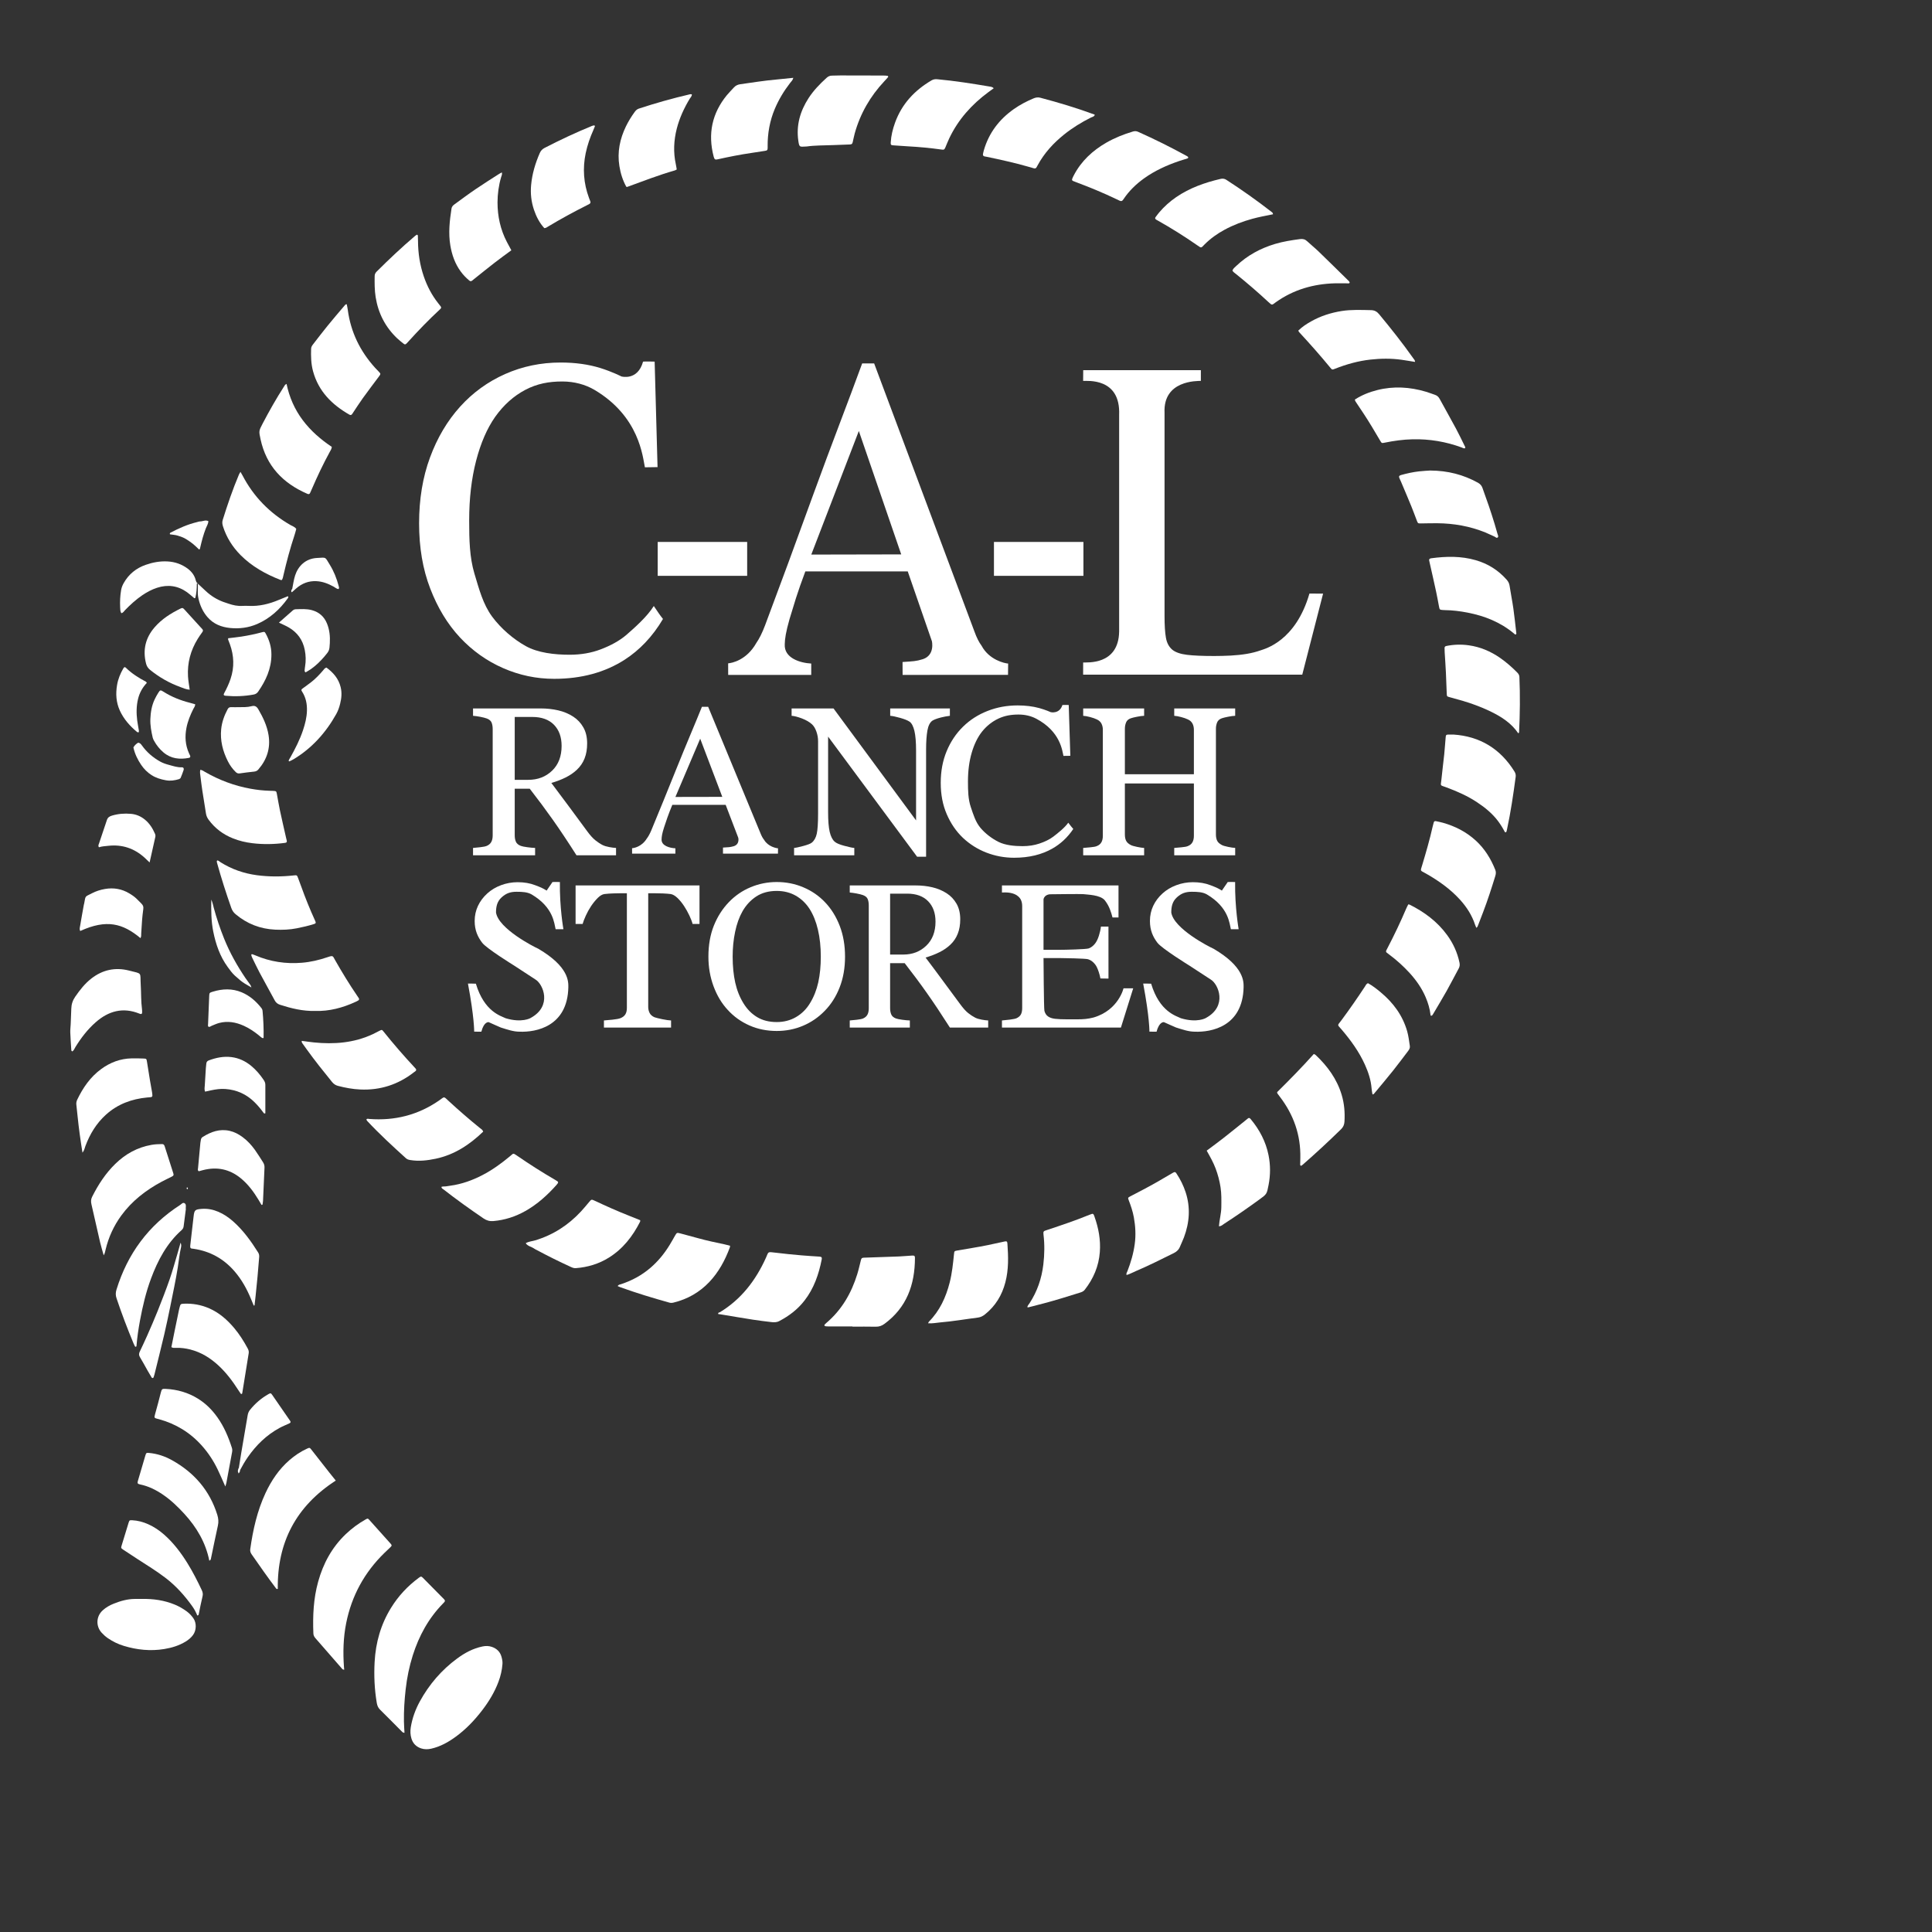 <?xml version="1.0" encoding="UTF-8" standalone="no"?>
<!DOCTYPE svg PUBLIC "-//W3C//DTD SVG 1.1//EN" "http://www.w3.org/Graphics/SVG/1.1/DTD/svg11.dtd">
<svg version="1.1" xmlns="http://www.w3.org/2000/svg" xmlns:xlink="http://www.w3.org/1999/xlink" preserveAspectRatio="xMidYMid meet" viewBox="0 0 640 640" width="640" height="640"><rect x="0" y="0" width="640" height="640" fill="#333333" stroke="none"/><defs><path d="M47.03 246.96C48.62 249.19 50.66 250.93 53.03 252.26C53.92 252.76 54.93 253.11 55.93 253.37C57.34 253.75 58.73 254.24 60.24 254.18C60.75 254.16 60.99 254.56 60.83 255.06C60.54 255.93 60.22 256.78 59.86 257.63C59.78 257.83 59.53 258.02 59.32 258.09C57.9 258.53 56.44 258.75 54.98 258.48C53.29 258.18 51.63 257.69 50.17 256.74C48.82 255.87 47.69 254.73 46.79 253.41C45.58 251.64 44.65 249.71 44.19 247.59C44.56 246.93 45.09 246.43 45.73 246.04C46.37 246.06 46.7 246.5 47.03 246.96Z" id="i41R4O80AV"></path><path d="M165.13 557.1C163.85 560.52 161.98 563.61 159.77 566.5C157.22 569.83 154.35 572.85 150.96 575.32C148.51 577.11 145.9 578.57 142.91 579.26C141.75 579.53 140.61 579.55 139.47 579.17C137.84 578.61 136.77 577.52 136.28 575.87C135.92 574.68 135.88 573.46 136.07 572.23C136.56 569.17 137.61 566.3 139.09 563.59C142.18 557.97 146.27 553.2 151.44 549.4C153.97 547.53 156.72 546.05 159.85 545.41C160.9 545.19 161.93 545.2 162.94 545.55C164.55 546.11 165.67 547.16 166.13 548.84C166.34 549.61 166.51 550.39 166.45 551.2C166.3 553.23 165.85 555.19 165.13 557.1Z" id="dm3JrDBU3"></path><path d="M113.25 552.72C110.35 549.39 107.45 546.05 104.54 542.73C104.13 542.26 103.83 541.78 103.81 541.11C103.58 535.32 103.83 529.58 105.39 523.97C107.06 517.94 109.94 512.61 114.49 508.25C116.49 506.33 118.71 504.69 121.12 503.33C121.77 502.96 121.88 502.97 122.37 503.52C124.71 506.12 127.05 508.72 129.37 511.33C129.85 511.87 129.84 512.04 129.31 512.55C128.65 513.2 127.97 513.81 127.31 514.46C120.71 520.9 116.49 528.64 114.68 537.67C113.71 542.51 113.59 547.41 113.95 552.32C113.97 552.56 114 552.8 114.03 553.1C113.53 553.12 113.4 552.89 113.25 552.72Z" id="d5XD9Cn9Jm"></path><path d="M133.04 573.51C130.66 571.12 128.3 568.71 125.89 566.34C125.25 565.7 124.96 565 124.81 564.1C124.05 559.6 123.85 555.08 124.1 550.53C124.45 544.11 126.15 538.09 129.55 532.6C131.96 528.69 135.04 525.39 138.74 522.66C139.45 522.14 139.55 522.14 140.15 522.73C142.48 525.08 144.81 527.44 147.13 529.8C147.26 529.93 147.32 530.11 147.41 530.26C147.32 530.67 147.02 530.9 146.77 531.16C141.98 536.04 138.81 541.85 136.75 548.32C135.58 552.01 134.81 555.79 134.38 559.64C133.98 563.18 133.75 566.72 133.81 570.29C133.83 571.51 133.93 572.73 133.99 574.02C133.43 574 133.25 573.72 133.04 573.51Z" id="a7qhnKBHS"></path><path d="M92.02 526.33C91.7 526.5 91.54 526.29 91.39 526.1C88.6 522.44 85.99 518.65 83.35 514.88C82.99 514.36 82.8 513.81 82.9 513.16C83.8 506.76 85.2 500.5 87.95 494.6C89.89 490.44 92.41 486.7 95.9 483.67C97.68 482.13 99.6 480.84 101.74 479.87C102.53 479.52 102.61 479.52 103.13 480.19C105.15 482.75 107.14 485.32 109.15 487.87C109.79 488.69 110.45 489.49 111.23 490.46C98.07 498.96 91.81 510.94 92.02 526.33Z" id="gsMQWJ0Y7"></path><path d="M434.38 106.43C437.51 104.67 440.88 103.6 444.43 103.03C447.66 102.52 450.91 102.68 454.16 102.74C455.28 102.76 456.1 103.18 456.83 104.06C460.75 108.79 464.56 113.59 468.1 118.6C468.37 118.99 468.76 119.32 468.76 119.89C467.24 119.65 465.74 119.38 464.23 119.17C460.81 118.69 457.39 118.74 453.96 119.12C449.91 119.57 446.03 120.66 442.25 122.15C441.32 122.52 441.28 122.53 440.68 121.8C437.37 117.77 433.91 113.87 430.37 110.04C430.25 109.91 430.19 109.73 430.07 109.52C431.35 108.26 432.84 107.29 434.38 106.43Z" id="aPUWv8di6"></path><path d="M361.36 38.95C358.23 40.52 355.26 42.35 352.52 44.54C348.95 47.4 345.9 50.73 343.71 54.79C343.62 54.95 343.52 55.1 343.45 55.27C343.24 55.73 342.93 55.91 342.42 55.74C341.78 55.53 341.13 55.36 340.48 55.18C336 53.91 331.47 52.9 326.91 51.95C326.67 51.9 326.43 51.86 326.19 51.82C325.76 51.74 325.54 51.48 325.62 51.05C325.69 50.63 325.8 50.21 325.91 49.8C327.57 44.02 331.01 39.54 335.88 36.11C337.89 34.7 340.06 33.56 342.33 32.61C343.1 32.28 343.84 32.16 344.64 32.38C350.68 33.98 356.66 35.77 362.52 37.93C362.57 37.94 362.61 38 362.66 38.04C362.46 38.67 361.83 38.72 361.36 38.95Z" id="aGyalKSf4"></path><path d="M501.69 255.58C502.03 256.13 502.17 256.68 502.09 257.32C501.31 263.15 500.46 268.97 499.22 274.73C499.17 274.97 499.12 275.21 499.05 275.44C499.01 275.55 498.91 275.67 498.82 275.7C498.61 275.78 498.51 275.62 498.42 275.46C497.79 274.26 497.08 273.12 496.27 272.03C494.37 269.49 491.96 267.52 489.33 265.78C486.14 263.66 482.67 262.14 479.09 260.81C476.87 259.99 477.27 260.5 477.48 258.29C477.75 255.49 478.13 252.69 478.42 249.89C478.61 248 478.73 246.1 478.9 244.2C478.96 243.47 479.1 243.36 479.79 243.33C480.28 243.32 480.77 243.33 481.48 243.33C490.18 243.91 496.99 247.99 501.69 255.58Z" id="fbA8uSU5d"></path><path d="M456.22 129.22C461.65 127.85 467.04 128.18 472.37 129.77C473.37 130.07 474.34 130.45 475.33 130.78C476.07 131.02 476.56 131.49 476.93 132.18C478.72 135.46 480.56 138.72 482.33 142.01C483.32 143.85 484.21 145.73 485.13 147.6C485.26 147.86 485.47 148.12 485.36 148.47C484.92 148.64 484.55 148.36 484.18 148.22C478.94 146.3 473.53 145.39 467.95 145.52C464.82 145.59 461.72 146.02 458.65 146.65C457.72 146.84 457.7 146.83 457.21 146C455.4 142.94 453.61 139.86 451.64 136.9C450.86 135.73 450.07 134.56 449.29 133.38C449.1 133.08 448.85 132.8 448.82 132.35C451.1 130.88 453.59 129.88 456.22 129.22Z" id="b1zgGj3vTm"></path><path d="M488.65 306.37C487.62 303.22 485.88 300.5 483.67 298.06C480.42 294.48 476.52 291.73 472.34 289.36C470.35 288.24 470.47 288.74 471.15 286.48C472.4 282.31 473.62 278.13 474.57 273.88C474.68 273.4 474.81 272.93 474.94 272.46C475.04 272.13 475.26 271.93 475.62 272.01C476.4 272.17 477.18 272.33 477.95 272.54C482.02 273.68 485.7 275.56 488.85 278.43C491.82 281.14 493.85 284.45 495.33 288.14C495.63 288.88 495.54 289.55 495.31 290.28C494.1 294.2 492.84 298.11 491.38 301.95C490.82 303.44 490.24 304.93 489.67 306.41C489.54 306.75 489.44 307.12 489.05 307.35C488.91 307.02 488.76 306.7 488.65 306.37Z" id="c2MhU34RES"></path><path d="M494.06 235.83C490.03 233.84 485.78 232.44 481.45 231.29C481.04 231.18 480.62 231.07 480.21 230.95C479.3 230.7 479.29 230.69 479.25 229.69C479.15 227.43 479.09 225.16 478.98 222.89C478.87 220.63 478.71 218.36 478.57 216.1C478.55 215.61 478.52 215.12 478.53 214.63C478.54 214.29 478.73 214.07 479.08 214C481.56 213.49 484.07 213.41 486.58 213.77C490.35 214.3 493.76 215.75 496.89 217.91C498.97 219.35 500.85 221.01 502.62 222.8C503.02 223.21 503.29 223.63 503.32 224.24C503.58 230.37 503.52 236.5 503.21 242.63C503.21 242.67 503.15 242.71 502.95 242.92C500.67 239.58 497.5 237.53 494.06 235.83Z" id="b1Rjc7LjFr"></path><path d="M327.41 30.53C321.89 34.6 317.43 39.58 314.46 45.81C313.99 46.8 313.6 47.83 313.16 48.85C312.84 49.57 312.69 49.66 311.89 49.54C308.18 49.02 304.46 48.67 300.73 48.47C299.14 48.38 297.55 48.26 295.96 48.15C295.14 48.1 295.02 47.97 295.07 47.13C295.2 44.91 295.73 42.77 296.48 40.69C298.71 34.47 302.94 29.94 308.57 26.63C309.18 26.27 309.78 26.19 310.49 26.25C316.3 26.78 322.04 27.69 327.78 28.66C328.25 28.74 328.74 28.77 329.19 29.23C328.58 29.67 327.99 30.1 327.41 30.53Z" id="bqbTX20Hn"></path><path d="M264.46 46.68C263.71 41.5 265.05 36.84 267.84 32.52C269.48 29.98 271.58 27.82 273.81 25.79C274.33 25.31 274.91 25.04 275.62 25.05C276.54 25.05 277.46 24.99 278.38 24.99C283.11 24.99 287.83 25.01 292.56 25.02C293.05 25.02 293.54 25.05 294.02 25.12C294.18 25.15 294.31 25.4 294.17 25.56C293.78 26.03 293.36 26.47 292.94 26.92C288.28 31.89 284.97 37.62 283.14 44.19C282.88 45.13 282.71 46.1 282.48 47.05C282.33 47.7 282.16 47.83 281.45 47.86C279.67 47.93 277.9 47.99 276.12 48.06C272.99 48.18 269.86 48.14 267.25 48.52C264.98 48.58 264.79 49.01 264.46 46.68Z" id="fHYCbL8IW"></path><path d="M457.42 328.75C461.56 332.21 464.65 336.38 466.15 341.64C466.6 343.24 466.78 344.88 467.03 346.51C467.13 347.2 466.8 347.69 466.43 348.19C464.79 350.33 463.2 352.5 461.51 354.61C459.49 357.15 457.39 359.62 455.31 362.13C455.17 362.3 455.04 362.55 454.65 362.53C454.55 361.9 454.41 361.26 454.36 360.61C454.15 357.82 453.29 355.22 452.15 352.69C450.22 348.41 447.49 344.64 444.46 341.09C442.91 339.27 442.94 339.89 444.37 337.97C447.07 334.32 449.66 330.6 452.15 326.81C452.41 326.42 452.57 325.92 453.15 325.69C454.67 326.52 456.07 327.61 457.42 328.75Z" id="b27Ar4H2Z9"></path><path d="M80.33 157.48C83.99 164.52 89.33 169.95 96.19 173.91C96.87 174.3 97.67 174.51 98.14 175.22C97.94 175.93 97.78 176.64 97.54 177.34C96.11 181.64 94.95 186.01 93.92 190.43C93.79 191.02 93.7 191.63 93.37 192.13C93.22 192.13 93.09 192.17 92.98 192.13C88.03 190.2 83.45 187.67 79.66 183.85C76.99 181.14 75.02 178.01 73.87 174.38C73.64 173.65 73.54 172.97 73.78 172.23C75.37 167.14 77.09 162.1 79.16 157.19C79.25 156.97 79.39 156.78 79.66 156.31C79.97 156.85 80.16 157.15 80.33 157.48Z" id="j3XRXhAUBY"></path><path d="M414.85 72.48C411.65 73.36 408.57 74.52 405.64 76.11C403.19 77.43 400.96 79.03 399 81C398.79 81.22 398.57 81.43 398.36 81.66C398.07 81.95 397.77 82.07 397.39 81.78C397.15 81.6 396.88 81.45 396.63 81.27C392.4 78.33 388.04 75.59 383.55 73.07C383.33 72.95 383.11 72.84 382.91 72.69C382.63 72.48 382.57 72.22 382.8 71.92C383.21 71.38 383.6 70.83 384.04 70.32C385.68 68.4 387.54 66.73 389.63 65.3C394.11 62.24 399.11 60.48 404.34 59.26C405.02 59.1 405.63 59.17 406.26 59.58C411.4 62.91 416.41 66.45 421.25 70.22C421.44 70.36 421.66 70.49 421.7 70.98C419.39 71.45 417.1 71.86 414.85 72.48Z" id="dgF8F2n3h"></path><path d="M435.81 349.46C439.75 353.17 442.87 357.43 444.45 362.69C445.32 365.61 445.56 368.58 445.37 371.6C445.3 372.55 444.99 373.33 444.28 374.03C440.16 378.07 435.93 381.98 431.59 385.78C431.41 385.93 431.21 386.07 431.03 386.2C430.58 386.06 430.71 385.71 430.71 385.44C430.71 384.82 430.74 384.21 430.75 383.6C430.92 376.01 428.54 369.27 423.94 363.27C423.68 362.93 423.42 362.59 423.17 362.24C423.11 362.15 423.11 362.01 423.05 361.8C427.19 357.71 431.31 353.52 435.22 349.14C435.5 349.29 435.69 349.34 435.81 349.46Z" id="bfNB3c2RP"></path><path d="M115.21 102.66C116.19 110.01 119.29 116.35 124.24 121.82C124.69 122.32 125.18 122.79 125.63 123.28C126.11 123.81 126.11 123.92 125.65 124.55C123.82 127.01 121.96 129.44 120.17 131.93C118.96 133.62 117.84 135.38 116.68 137.12C116.45 137.46 116.18 137.6 115.76 137.37C109.97 134.06 105.51 129.64 103.7 122.98C103.03 120.52 102.98 118.02 103.06 115.5C103.08 114.9 103.39 114.47 103.73 114.03C105.32 112 106.86 109.94 108.49 107.95C110.34 105.66 112.27 103.43 114.17 101.19C114.32 101.01 114.45 100.78 114.86 100.78C114.98 101.39 115.13 102.02 115.21 102.66Z" id="hhfzxIFfL"></path><path d="M409.52 88.1C413.19 84.6 417.52 82.27 422.36 80.81C425.07 80 427.86 79.57 430.65 79.2C431.57 79.08 432.31 79.25 433.01 79.91C434.21 81.04 435.52 82.08 436.71 83.22C439.98 86.38 443.21 89.57 446.45 92.75C446.71 93 447.01 93.22 447.1 93.61C446.94 94 446.6 93.86 446.32 93.86C444.97 93.87 443.62 93.82 442.27 93.85C435.11 94.04 428.48 95.94 422.6 100.14C421.31 101.06 421.48 101.26 420.18 100.05C416.71 96.83 413.14 93.75 409.45 90.78C409.03 90.44 408.54 90.15 408.25 89.63C408.48 88.97 409.04 88.56 409.52 88.1Z" id="gCxtiN9qY"></path><path d="M466.93 299.66C471.83 302.1 476.13 305.29 479.38 309.75C481.39 312.51 482.78 315.55 483.48 318.91C483.63 319.63 483.54 320.22 483.21 320.83C481.87 323.31 480.58 325.82 479.21 328.28C477.8 330.79 476.3 333.25 474.84 335.74C474.71 335.95 474.59 336.16 474.43 336.35C474.37 336.43 474.23 336.45 474.12 336.47C473.97 336.49 473.9 336.4 473.89 336.25C473.66 334.22 473.09 332.29 472.3 330.42C471.02 327.39 469.16 324.74 466.96 322.32C464.93 320.1 462.7 318.08 460.29 316.28C459.99 316.06 459.7 315.84 459.41 315.61C459.14 315.39 459.06 315.13 459.24 314.81C459.39 314.54 459.52 314.26 459.66 313.99C461.87 309.75 463.93 305.44 465.8 301.04C466.01 300.53 466.28 300.05 466.51 299.59C466.7 299.62 466.84 299.61 466.93 299.66Z" id="i92CYqiWJ7"></path><path d="M73.06 285.63C76.75 287.95 80.77 289.34 85.08 289.92C89.18 290.47 93.27 290.44 97.37 289.99C98.35 289.88 98.4 289.9 98.79 290.98C100.14 294.73 101.53 298.46 103.11 302.12C103.54 303.13 104.02 304.13 104.45 305.14C104.7 305.73 104.62 305.9 104.02 306.1C102.15 306.69 100.24 307.13 98.32 307.51C95.96 307.98 93.57 308.07 91.17 307.96C86.23 307.73 81.85 306.04 78.05 302.85C77.37 302.28 76.91 301.61 76.62 300.77C74.89 295.86 73.3 290.9 71.91 285.88C71.83 285.6 71.73 285.3 71.95 285.02C72.42 285.05 72.71 285.4 73.06 285.63Z" id="benReeX8t"></path><path d="M501.54 209.87C497.05 206.11 491.81 204.03 486.12 202.93C483.65 202.45 481.16 202.14 478.64 202.11C478.4 202.1 478.15 202.09 477.91 202.07C476.97 202 476.89 201.95 476.71 201.03C476.38 199.35 476.1 197.66 475.73 195.99C475.05 192.81 474.32 189.65 473.61 186.49C473.55 186.19 473.47 185.89 473.42 185.59C473.38 185.32 473.53 185.13 473.77 185.02C473.88 184.97 474.01 184.94 474.13 184.93C479.09 184.27 484.02 184.16 488.89 185.58C492.88 186.73 496.26 188.85 499.03 191.95C499.57 192.55 499.95 193.19 500.07 194.04C500.45 196.58 500.97 199.1 501.33 201.65C501.7 204.25 501.96 206.88 502.27 209.49C502.29 209.72 502.4 209.97 502.15 210.16C501.86 210.27 501.71 210.02 501.54 209.87Z" id="c6YgYvqu1"></path><path d="M370.91 66.49C370.52 66.32 370.14 66.12 369.75 65.94C365.43 63.87 361.01 62.05 356.53 60.37C356.18 60.24 355.84 60.11 355.5 59.97C355.15 59.83 355.05 59.56 355.18 59.24C355.33 58.84 355.52 58.45 355.72 58.07C358.18 53.35 361.92 49.89 366.48 47.26C369.26 45.67 372.22 44.48 375.29 43.57C375.92 43.38 376.45 43.41 377.05 43.68C382.49 46.11 387.81 48.76 393.03 51.62C393.19 51.71 393.36 51.8 393.5 51.92C393.57 51.98 393.64 52.12 393.62 52.22C393.6 52.31 393.5 52.44 393.41 52.47C392.48 52.77 391.53 53.03 390.6 53.35C386.46 54.76 382.51 56.55 378.94 59.12C376.32 61.01 374.04 63.21 372.24 65.89C372.03 66.2 371.85 66.53 371.42 66.62C371.27 66.58 371.08 66.56 370.91 66.49Z" id="bE2uhNNU6"></path><path d="M489.56 159.89C490.3 160.3 490.79 160.82 491.08 161.62C492.53 165.59 493.91 169.58 495.13 173.62C495.45 174.68 495.74 175.74 496.05 176.8C496.17 177.2 496.47 177.69 496.16 178.01C495.79 178.4 495.4 177.89 495.05 177.74C494.03 177.31 493.06 176.8 492.04 176.38C486.92 174.31 481.58 173.37 476.08 173.33C474.3 173.31 472.52 173.37 470.74 173.39C469.71 173.4 469.7 173.4 469.31 172.37C468.71 170.83 468.16 169.27 467.53 167.74C466.42 165.02 465.26 162.32 464.12 159.61C463.95 159.22 463.75 158.84 463.59 158.44C463.33 157.81 463.44 157.56 464.12 157.36C466.07 156.81 468.04 156.38 470.05 156.15C471.45 155.98 472.86 155.94 473.75 155.87C479.71 155.9 484.79 157.27 489.56 159.89Z" id="eLVgfGEX"></path><path d="M103.93 345.31C110.68 346 117.27 345.49 123.52 342.57C124.24 342.23 124.94 341.85 125.65 341.49C126.48 341.07 126.53 341.06 127.04 341.7C130.34 345.82 133.79 349.8 137.39 353.66C137.59 353.88 137.84 354.08 137.88 354.44C137.79 354.82 137.42 354.97 137.15 355.18C131.92 359.27 125.98 361.21 119.34 360.91C116.83 360.8 114.36 360.34 111.92 359.7C111.1 359.48 110.51 359.05 109.99 358.41C107.13 354.89 104.29 351.35 101.64 347.66C101.14 346.97 100.64 346.27 100.14 345.57C100 345.37 99.88 345.16 99.97 344.8C101.28 344.97 102.6 345.17 103.93 345.31Z" id="c2uP6dG8j"></path><path d="M261.69 27.54C259.66 30.17 257.96 32.99 256.66 36.07C255 40.02 254.26 44.15 254.29 48.43C254.29 48.55 254.3 48.67 254.3 48.8C254.29 49.75 254.19 49.86 253.31 49.99C251.86 50.21 250.41 50.46 248.96 50.66C245.2 51.2 241.48 51.95 237.77 52.77C236.96 52.95 236.68 52.9 236.41 51.87C234.44 44.34 235.85 37.55 240.79 31.52C241.53 30.62 242.37 29.81 243.15 28.94C243.71 28.33 244.39 28.02 245.23 27.9C249.23 27.34 253.22 26.69 257.25 26.34C259.07 26.17 260.9 25.97 262.8 25.78C262.62 26.57 262.09 27.02 261.69 27.54Z" id="e4brN3OCdv"></path><path d="M373.47 421.1C374.61 418.18 375.48 415.2 375.9 412.07C376.3 409.12 376.13 406.21 375.61 403.3C375.25 401.3 374.6 399.39 373.87 397.5C373.61 396.82 373.65 396.72 374.32 396.36C375.67 395.64 377.03 394.94 378.39 394.23C381.65 392.53 384.84 390.7 387.99 388.82C388.2 388.69 388.41 388.56 388.63 388.45C389.16 388.17 389.36 388.19 389.7 388.7C391 390.65 392.03 392.72 392.76 394.95C394.41 400.01 394.04 404.98 392.2 409.9C391.82 410.93 391.31 411.91 390.9 412.94C390.5 413.97 389.8 414.63 388.81 415.12C384.63 417.18 380.48 419.28 376.19 421.1C375.2 421.52 374.25 422.07 373.18 422.37C373.02 421.81 373.33 421.47 373.47 421.1Z" id="b8TkEb0Bn"></path><path d="M176.86 69.43C175.98 66.79 175.68 64.08 175.94 61.28C176.28 57.57 177.33 54.08 178.81 50.69C179.15 49.91 179.65 49.39 180.4 49C185.52 46.36 190.73 43.91 196.06 41.73C196.29 41.64 196.53 41.56 196.77 41.55C196.93 41.54 197.14 41.65 197.05 41.89C196.9 42.29 196.73 42.69 196.56 43.08C195.46 45.54 194.58 48.08 194.02 50.73C192.97 55.78 193.31 60.72 195.11 65.56C195.26 65.96 195.43 66.35 195.57 66.76C195.68 67.09 195.55 67.36 195.27 67.55C195.01 67.71 194.73 67.84 194.45 67.98C190.07 70.18 185.76 72.52 181.56 75.05C181.2 75.27 180.86 75.55 180.31 75.57C178.7 73.82 177.62 71.7 176.86 69.43Z" id="abpttpWng"></path><path d="M253.73 416.65C254.65 414.61 254.16 414.63 256.83 414.96C259.75 415.33 262.68 415.6 265.61 415.86C267.56 416.04 269.52 416.13 271.48 416.27C272.15 416.32 272.33 416.54 272.2 417.22C271.23 422.15 269.62 426.81 266.5 430.83C264.24 433.75 261.39 435.92 258.14 437.62C257.25 438.09 256.37 438.06 255.46 437.95C253.45 437.7 251.44 437.48 249.44 437.16C245.75 436.59 242.06 435.95 238.38 435.34C238.13 435.14 238.13 434.94 238.38 434.75C245.53 430.44 250.34 424.15 253.73 416.65Z" id="b22n2wJVxB"></path><path d="M341.03 431.74C343.6 427.82 345.07 423.52 345.62 418.87C346.01 415.56 346.07 412.26 345.67 408.96C345.65 408.78 345.65 408.59 345.64 408.41C345.63 408.07 345.78 407.82 346.11 407.71C346.46 407.59 346.8 407.47 347.15 407.35C351.75 405.82 356.34 404.28 360.82 402.44C361.11 402.32 361.4 402.23 361.69 402.13C361.97 402.02 362.17 402.15 362.3 402.37C362.42 402.58 362.49 402.82 362.57 403.05C363.92 406.85 364.64 410.75 364.33 414.79C363.98 419.45 362.21 423.57 359.34 427.25C358.94 427.77 358.41 427.99 357.81 428.18C353.83 429.42 349.86 430.68 345.83 431.74C344.22 432.15 342.62 432.56 341.02 432.98C340.78 433.04 340.56 433.15 340.31 433C340.4 432.5 340.76 432.14 341.03 431.74Z" id="a99I7RHFO"></path><path d="M67.91 255.71C72.63 258.43 77.65 260.31 83.02 261.28C85.08 261.65 87.14 261.89 89.23 261.95C89.66 261.96 90.09 261.96 90.52 261.99C91.5 262.05 91.55 262.09 91.72 263.01C92.06 264.82 92.35 266.64 92.73 268.44C93.38 271.49 94.09 274.54 94.78 277.59C94.85 277.89 94.94 278.18 95 278.48C95.08 278.94 94.94 279.14 94.43 279.21C90.82 279.69 87.22 279.76 83.6 279.32C81.39 279.06 79.25 278.55 77.19 277.73C73.92 276.43 71.21 274.41 69.11 271.55C68.66 270.94 68.36 270.28 68.24 269.55C67.82 267.01 67.41 264.47 67.03 261.93C66.79 260.35 66.59 258.77 66.4 257.18C66.31 256.48 66.17 255.77 66.35 255.01C67 255.08 67.44 255.44 67.91 255.71Z" id="doZTm6xiN"></path><path d="M100.29 139.19C102.96 142.75 106.29 145.62 109.92 148.04C109.84 148.77 109.5 149.22 109.24 149.7C107.06 153.68 105.12 157.79 103.32 161.96C103.13 162.41 102.93 162.86 102.72 163.3C102.53 163.72 102.24 163.77 101.83 163.59C93.71 160.09 88.21 154.34 86.31 145.51C85.72 142.77 85.72 142.77 87.02 140.28C89.19 136.15 91.48 132.09 94 128.17C94.23 127.82 94.38 127.39 94.92 127.17C95.85 131.61 97.6 135.61 100.29 139.19Z" id="b6uGH9YYR4"></path><path d="M138.42 77.99C138.45 78.6 138.47 79.22 138.47 79.83C138.49 83.85 139.08 87.77 140.39 91.58C141.49 94.79 143.04 97.77 145.16 100.45C145.42 100.78 145.68 101.13 145.95 101.46C146.19 101.74 146.18 102.01 145.95 102.27C145.83 102.41 145.69 102.53 145.55 102.66C141.99 105.96 138.63 109.44 135.37 113.04C135.17 113.27 134.96 113.5 134.75 113.71C134.29 114.17 134.12 114.2 133.66 113.83C132.94 113.25 132.21 112.68 131.54 112.05C127.63 108.32 125.3 103.78 124.44 98.44C124.07 96.12 124.08 93.8 124.11 91.47C124.12 90.88 124.32 90.42 124.74 90C128.87 85.88 133.1 81.89 137.55 78.11C137.73 77.95 137.95 77.85 138.13 77.73C138.26 77.84 138.41 77.91 138.42 77.99Z" id="a2vqMtuT0K"></path><path d="M223.53 56.46C218.16 58 212.97 60.02 207.73 61.93C207.69 61.94 207.62 61.9 207.47 61.87C206.3 59.76 205.57 57.45 205.18 55.01C204.43 50.37 205.34 46 207.37 41.82C208.18 40.16 209.15 38.6 210.23 37.11C210.59 36.61 210.98 36.19 211.62 35.98C217.21 34.14 222.87 32.55 228.6 31.22C228.77 31.18 228.95 31.23 229.17 31.24C229.23 31.89 228.76 32.26 228.49 32.69C226.61 35.8 225.1 39.08 224.19 42.61C223.19 46.53 223.01 50.47 223.88 54.44C224 54.97 224.07 55.51 224.18 56.14C223.85 56.3 223.7 56.41 223.53 56.46Z" id="aQzjS5RJc"></path><path d="M405.41 376.89C407.87 374.97 410.29 372.99 412.72 371.04C412.96 370.84 413.2 370.64 413.44 370.46C413.67 370.29 413.89 370.32 414.1 370.5C414.19 370.59 414.27 370.68 414.35 370.77C417.26 374.27 419.32 378.19 420.22 382.67C420.88 385.95 420.87 389.25 420.23 392.54C419.65 395.57 419.64 395.57 417.17 397.36C413.35 400.14 409.48 402.83 405.52 405.39C405.02 405.72 404.59 406.21 403.79 406.22C403.94 404.07 404.56 402.01 404.58 399.88C404.6 397.67 404.66 395.47 404.32 393.28C403.99 391.15 403.44 389.09 402.69 387.08C401.93 385.07 400.88 383.2 399.73 381.17C401.7 379.69 403.58 378.33 405.41 376.89Z" id="a5Cofq5fyN"></path><path d="M163.85 87.03C161.58 88.79 159.34 90.61 157.09 92.4C156.9 92.55 156.72 92.73 156.52 92.87C156.03 93.24 155.84 93.26 155.39 92.88C154.36 92.01 153.42 91.04 152.62 89.94C150.73 87.37 149.71 84.45 149.18 81.32C148.49 77.21 148.94 73.14 149.57 69.07C149.68 68.38 150.12 68.01 150.62 67.64C152.9 65.99 155.16 64.29 157.49 62.71C160.07 60.95 162.72 59.29 165.34 57.6C165.6 57.43 165.87 57.3 166.24 57.11C166.43 57.74 166.14 58.23 166 58.7C165.2 61.43 164.82 64.23 164.81 67.05C164.81 71.64 165.77 76.05 167.91 80.15C168.36 81.02 168.83 81.88 169.39 82.91C167.48 84.32 165.64 85.64 163.85 87.03Z" id="b3NktMgo42"></path><path d="M147.78 392.99C148.27 392.92 148.75 392.83 149.23 392.77C152.98 392.26 156.48 390.99 159.82 389.26C163.1 387.56 166.07 385.4 168.91 383.04C169.19 382.81 169.46 382.56 169.75 382.33C169.96 382.16 170.2 382.16 170.43 382.29C170.69 382.45 170.95 382.61 171.2 382.78C175.34 385.63 179.58 388.34 183.93 390.86C184.2 391.01 184.46 391.17 184.7 391.35C184.94 391.53 184.92 391.77 184.77 391.99C184.63 392.19 184.47 392.39 184.31 392.57C181.31 395.93 178 398.92 174.06 401.15C170.77 403.01 167.25 404.16 163.46 404.49C162.24 404.6 161.22 404.33 160.19 403.63C155.68 400.56 151.24 397.39 146.94 394.03C146.67 393.82 146.26 393.71 146.23 393.16C146.72 392.97 147.27 393.07 147.78 392.99Z" id="bQ01u3DbN"></path><path d="M212.04 404.7C209.59 409.54 206.35 413.71 201.67 416.62C198.33 418.7 194.66 419.79 190.74 420.09C190.08 420.14 189.55 419.9 188.99 419.64C185.2 417.91 181.47 416.05 177.79 414.08C177.52 413.94 177.24 413.82 176.99 413.64C176.08 412.98 174.84 412.85 174.15 411.84C175.1 411.24 176.23 411.2 177.27 410.89C183.23 409.09 188.26 405.84 192.48 401.29C193.4 400.3 194.25 399.25 195.12 398.22C195.91 397.27 195.91 397.24 197.1 397.8C200.82 399.55 204.56 401.22 208.39 402.73C209.63 403.22 210.87 403.73 212.08 404.21C212.06 404.46 212.1 404.6 212.04 404.7Z" id="a6BAz0aB7"></path><path d="M241.76 413.26C240.18 417.49 238.07 421.41 234.94 424.71C231.68 428.13 227.74 430.36 223.16 431.49C222.67 431.61 222.23 431.65 221.73 431.51C216.25 429.98 210.8 428.33 205.44 426.39C205.16 426.29 204.9 426.16 204.62 426.05C204.86 425.52 205.33 425.53 205.73 425.4C209.32 424.22 212.58 422.46 215.46 419.99C218 417.81 220.08 415.26 221.82 412.42C222.46 411.38 223.05 410.3 223.66 409.24C224.16 408.37 224.28 408.29 225.28 408.56C227.23 409.07 229.18 409.6 231.13 410.14C234.08 410.96 237.07 411.59 240.07 412.22C240.66 412.35 241.25 412.52 241.85 412.67C241.81 412.91 241.82 413.1 241.76 413.26Z" id="a2dhGPr5Ge"></path><path d="M144.35 383.84C141.58 384.42 138.79 384.75 135.96 384.29C135.4 384.2 134.91 384.08 134.47 383.68C130.06 379.69 125.68 375.66 121.62 371.31C121.51 371.18 121.45 371.01 121.36 370.85C121.65 370.45 122.03 370.64 122.35 370.67C130.71 371.31 138.4 369.39 145.34 364.63C147.41 363.22 146.78 363.02 148.76 364.84C152.05 367.87 155.43 370.8 158.91 373.62C159.34 373.96 159.85 374.21 160.07 374.86C155.6 379.17 150.56 382.52 144.35 383.84Z" id="iCNgB7GfA"></path><path d="M274.29 439.39C273.98 439.39 273.68 439.37 273.38 439.32C273.28 439.31 273.15 439.21 273.11 439.12C273.08 439.03 273.1 438.87 273.17 438.79C273.32 438.61 273.51 438.44 273.69 438.28C278.82 433.95 282.03 428.39 283.99 422.05C284.46 420.53 284.79 418.97 285.19 417.43C285.36 416.77 285.5 416.67 286.21 416.62C286.33 416.61 286.46 416.61 286.58 416.61C290.32 416.48 294.06 416.37 297.79 416.22C299.26 416.16 300.73 416 302.19 415.92C302.91 415.88 303.1 416.06 303.09 416.75C303.06 425.56 300.36 433.13 292.99 438.54C292.11 439.19 291.22 439.51 290.11 439.49C287.54 439.43 284.96 439.47 282.38 439.47C282.39 439.44 282.39 439.42 282.39 439.4C279.69 439.4 276.99 439.4 274.29 439.39Z" id="avSj6o79c"></path><path d="M307.71 437.83C311.32 434.19 313.35 429.72 314.6 424.84C315.39 421.74 315.7 418.57 316.03 415.41C316.13 414.46 316.13 414.43 317.1 414.25C318.72 413.95 320.35 413.68 321.98 413.42C325.61 412.83 329.2 412.07 332.78 411.26C333.48 411.11 333.67 411.24 333.72 411.97C334.03 416.26 334.15 420.53 333.05 424.75C331.94 429.03 329.77 432.63 326.28 435.41C325.59 435.97 324.86 436.34 323.98 436.46C319.79 436.99 315.63 437.72 311.41 438.07C310.14 438.18 308.88 438.47 307.44 438.35C307.6 438.03 307.63 437.91 307.71 437.83Z" id="bgYxC2jfJ"></path><path d="M92.79 332.85C91.98 332.59 91.41 332.16 91.01 331.4C89.36 328.32 87.64 325.28 86 322.2C85.13 320.58 84.36 318.91 83.55 317.26C83.42 316.99 83.31 316.7 83.25 316.4C83.21 316.21 83.35 316.04 83.56 316.1C83.91 316.2 84.25 316.34 84.59 316.48C89.53 318.59 94.7 319.37 100.04 318.92C102.92 318.68 105.73 318.02 108.46 317.09C110.39 316.43 110.2 316.62 111 318.04C113.3 322.09 115.73 326.07 118.36 329.92C118.53 330.17 118.72 330.42 118.87 330.68C119.05 331.01 118.93 331.27 118.63 331.45C118.37 331.6 118.09 331.74 117.81 331.87C113.53 333.84 109.07 335.04 104.36 334.89C100.33 334.98 96.54 334.06 92.79 332.85Z" id="b3cvc9FNa"></path><path d="M57.93 531.56C59.35 532.15 60.67 532.92 61.91 533.83C62.75 534.46 63.45 535.21 64.06 536.08C65.16 537.64 65.07 540.09 63.95 541.61C63.29 542.52 62.44 543.21 61.5 543.79C59.32 545.12 56.92 545.85 54.43 546.26C49.87 547.01 45.39 546.55 40.99 545.21C39.11 544.64 37.35 543.78 35.72 542.66C34.96 542.14 34.28 541.52 33.66 540.84C31.74 538.74 31.78 535.47 34.04 533.43C35.1 532.47 36.32 531.77 37.64 531.25C39.86 530.35 42.16 529.7 44.58 529.67C45.38 529.66 46.18 529.67 46.97 529.67C50.74 529.58 54.42 530.11 57.93 531.56Z" id="a3EN4a6xxt"></path><path d="M33.16 411.52C32.19 407.34 31.25 403.16 30.3 398.98C30.1 398.13 30.08 397.33 30.5 396.49C32.52 392.46 34.94 388.73 38.18 385.56C41.55 382.27 45.5 380.07 50.19 379.25C51.35 379.04 52.5 379.01 53.66 378.99C54.16 378.98 54.4 379.23 54.55 379.72C55.48 382.7 56.45 385.66 57.4 388.64C57.6 389.29 57.51 389.47 56.87 389.79C55.78 390.35 54.66 390.86 53.58 391.44C48.33 394.25 43.71 397.82 40.17 402.67C37.68 406.09 35.96 409.85 34.98 413.95C34.84 414.54 34.76 415.15 34.35 415.85C33.93 414.32 33.49 412.93 33.16 411.52Z" id="c3dWsNz8M"></path><path d="M57.84 440.93C58.33 438.53 58.83 436.13 59.33 433.73C59.38 433.49 59.45 433.26 59.51 433.02C59.77 432.03 59.87 431.91 60.85 431.87C63.77 431.74 66.58 432.22 69.28 433.4C72.62 434.86 75.27 437.19 77.58 439.94C79.33 442.01 80.76 444.3 82.05 446.68C82.31 447.17 82.48 447.65 82.39 448.25C81.67 452.6 80.98 456.96 80.28 461.31C80.26 461.43 80.23 461.55 80.19 461.67C80.18 461.71 80.12 461.77 80.08 461.77C79.97 461.76 79.8 461.77 79.76 461.7C79.47 461.3 79.2 460.89 78.94 460.48C77.05 457.53 74.96 454.74 72.37 452.34C69.68 449.85 66.64 447.96 63.04 447.04C61.49 446.65 59.92 446.44 58.31 446.49C57.83 446.5 57.33 446.6 56.77 446.26C57.12 444.51 57.47 442.72 57.84 440.93Z" id="a1oALZCKjk"></path><path d="M25.7 369.76C25.57 368.47 25.43 367.19 25.29 365.91C25.23 365.35 25.33 364.83 25.57 364.31C27.47 360.32 29.93 356.76 33.54 354.12C36.54 351.93 39.88 350.67 43.62 350.6C44.91 350.57 46.2 350.6 47.49 350.65C48.49 350.69 48.52 350.71 48.68 351.66C49.03 353.71 49.33 355.77 49.67 357.83C49.89 359.16 50.14 360.48 50.37 361.81C50.43 362.17 50.47 362.54 50.48 362.91C50.49 363.17 50.32 363.39 50.06 363.43C49.64 363.5 49.2 363.51 48.78 363.55C43.63 364.04 38.98 365.74 35.1 369.25C31.93 372.11 29.79 375.65 28.3 379.62C28.05 380.29 27.96 381.04 27.32 381.84C26.65 377.67 26.1 373.72 25.7 369.76Z" id="a4P7q0Osbt"></path><path d="M60.83 406.25C60.76 406.78 60.53 407.16 60.15 407.5C55.25 411.87 52.29 417.46 50.04 423.51C48.36 428 47.27 432.65 46.39 437.35C45.86 440.18 45.44 443.03 45.21 445.9C45.2 445.99 45.09 446.12 45.02 446.13C44.92 446.15 44.75 446.1 44.71 446.02C44.53 445.7 44.38 445.36 44.24 445.03C42.19 440.1 40.29 435.12 38.6 430.06C38.26 429.08 38.28 428.2 38.58 427.22C42.24 415.33 49.19 405.91 59.67 399.16C60.11 398.87 60.55 398.26 61.1 398.56C61.72 398.89 61.56 399.62 61.53 400.23C61.53 400.29 61.53 400.35 61.52 400.41C61.54 400.42 61.56 400.42 61.58 400.42C61.32 402.36 61.06 404.31 60.83 406.25Z" id="i6pBGxY9U"></path><path d="M61.12 501.54C58.97 499.19 56.68 496.97 54.03 495.16C51.68 493.55 49.18 492.3 46.37 491.73C45.59 491.57 45.45 491.34 45.68 490.56C46.49 487.73 47.33 484.91 48.17 482.1C48.42 481.27 48.53 481.23 49.33 481.3C52.07 481.54 54.62 482.4 56.99 483.72C64.31 487.81 69.46 493.71 71.98 501.8C72.35 503 72.46 504.14 72.18 505.38C71.36 509.03 70.64 512.69 69.87 516.35C69.82 516.58 69.75 516.83 69.34 517C68.13 510.98 65.16 505.97 61.12 501.54Z" id="kZfZX3ws"></path><path d="M23.6 347.5C23.49 345.67 23.34 343.84 23.28 342C23.25 341.09 23.38 340.17 23.42 339.25C23.5 337.54 23.57 335.82 23.62 334.11C23.66 332.66 24.08 331.38 24.92 330.17C26.46 327.94 28.1 325.83 30.26 324.15C34 321.23 38.22 320.36 42.74 321.51C47.3 322.66 46.36 321.95 46.62 326.25C46.79 328.94 46.68 331.64 47.04 334.32C47.09 334.68 47.08 335.05 47.08 335.42C47.07 335.81 46.86 335.98 46.5 335.89C46.39 335.85 46.27 335.81 46.16 335.77C40.72 333.58 35.97 334.89 31.71 338.63C29.01 340.99 26.86 343.81 24.98 346.85C24.67 347.35 24.49 347.97 23.95 348.3C23.55 348.13 23.62 347.79 23.6 347.5Z" id="b50CWpezDy"></path><path d="M83.23 430.5C81.83 427.07 80.07 423.86 77.62 421.05C74.05 416.96 69.59 414.49 64.21 413.69C63.97 413.66 63.72 413.64 63.48 413.6C63.21 413.56 63.05 413.37 63.02 413.11C63 412.87 63.02 412.62 63.05 412.38C63.4 409.27 63.76 406.17 64.12 403.06C64.37 400.85 64.57 400.64 66.77 400.46C68.7 400.3 70.55 400.66 72.33 401.42C74.16 402.2 75.77 403.31 77.25 404.62C80.59 407.58 83.16 411.16 85.52 414.91C85.83 415.41 85.9 415.93 85.85 416.49C85.67 418.63 85.51 420.77 85.31 422.91C85.12 424.98 84.9 427.06 84.69 429.13C84.58 430.23 84.45 431.32 84.32 432.42C84.24 432.44 84.15 432.47 84.06 432.5C83.79 431.83 83.51 431.17 83.23 430.5Z" id="bcHUrSAtH"></path><path d="M72.11 486.79C70.72 483.9 68.97 481.24 66.83 478.85C62.96 474.52 58.2 471.64 52.61 470.11C52.26 470.02 51.89 469.95 51.55 469.82C51.32 469.73 51.14 469.54 51.19 469.25C51.23 469.01 51.29 468.78 51.35 468.54C52 466.11 52.71 463.7 53.29 461.26C53.58 460.05 53.81 460.03 54.93 460.09C58.74 460.28 62.3 461.3 65.55 463.31C68.15 464.91 70.26 467.03 72.02 469.51C74.21 472.59 75.66 476.02 76.81 479.6C76.97 480.09 76.97 480.56 76.88 481.05C76.26 484.43 75.64 487.8 75 491.17C74.94 491.53 74.8 491.87 74.64 492.42C73.72 490.36 72.96 488.55 72.11 486.79Z" id="eXpMCNXr"></path><path d="M59.76 227.6C56.1 226.27 52.76 224.37 49.73 221.91C49.03 221.35 48.6 220.68 48.38 219.81C47.24 215.31 48.18 211.31 51.21 207.81C53.57 205.07 56.57 203.17 59.79 201.6C60.4 201.3 60.56 201.33 61.07 201.88C63.06 204.04 65.03 206.23 67.01 208.4C67.32 208.73 67.28 209.03 67.03 209.38C66.49 210.12 65.96 210.87 65.48 211.66C63.13 215.47 62.02 219.61 62.28 224.09C62.36 225.49 62.63 226.88 62.84 228.47C61.67 228.4 60.72 227.95 59.76 227.6Z" id="c1NdN8PBqO"></path><path d="M63.76 532.19C61.23 528.63 58.35 525.39 54.86 522.72C51.84 520.4 48.59 518.43 45.4 516.36C43.86 515.36 42.32 514.36 40.79 513.33C40.07 512.85 40.05 512.76 40.29 511.98C41.05 509.46 41.81 506.94 42.6 504.42C42.85 503.62 42.95 503.56 43.77 503.6C45.63 503.69 47.4 504.16 49.09 504.92C51.06 505.8 52.83 507 54.45 508.43C57.5 511.14 59.94 514.36 62.08 517.81C63.86 520.68 65.39 523.68 66.83 526.73C67.15 527.41 67.29 528.04 67.09 528.83C66.6 530.79 66.24 532.78 65.83 534.76C65.79 534.94 65.72 535.11 65.36 535.16C64.94 534.15 64.43 533.13 63.76 532.19Z" id="c1hBrlDOIx"></path><path d="M83.37 233.93C84.45 233.64 85.06 234.07 85.59 234.99C87.14 237.66 88.46 240.42 88.96 243.49C89.66 247.83 88.43 251.61 85.57 254.91C85.19 255.36 84.73 255.55 84.14 255.61C82.56 255.77 80.97 255.97 79.4 256.2C78.85 256.28 78.45 256.11 78.08 255.74C77.01 254.7 76.15 253.51 75.49 252.19C73.79 248.84 72.89 245.32 73.27 241.53C73.51 239.18 74.3 237 75.41 234.93C75.67 234.43 76.03 234.23 76.59 234.25C77.39 234.29 78.19 234.26 78.98 234.26C80.45 234.25 81.94 234.31 83.37 233.93Z" id="bJLz18Hw9"></path><path d="M85.63 397.44C84 394.75 82.15 392.25 79.68 390.25C75.97 387.24 71.81 386.44 67.23 387.62C66.76 387.74 66.29 387.88 65.87 387.99C65.37 387.71 65.57 387.3 65.6 386.98C65.84 384.17 66.11 381.37 66.38 378.56C66.41 378.25 66.49 377.95 66.53 377.65C66.58 377.19 66.79 376.85 67.18 376.61C69.92 374.9 72.8 373.86 76.08 374.61C77.67 374.97 79.06 375.72 80.35 376.67C81.95 377.84 83.27 379.3 84.43 380.89C85.39 382.23 86.25 383.65 87.15 385.04C87.48 385.57 87.65 386.13 87.62 386.78C87.44 390.45 87.3 394.13 87.13 397.81C87.11 398.23 87.01 398.65 86.95 399.07C86.85 399.1 86.75 399.12 86.64 399.15C86.3 398.58 85.97 398 85.63 397.44Z" id="a23bnYQQpV"></path><path d="M79.96 210.88C82.27 210.52 84.54 210.05 86.79 209.44C87.55 209.23 87.69 209.27 88 209.84C89.2 212.01 89.91 214.27 89.91 216.83C89.91 221.48 88.09 225.39 85.54 229.09C85.16 229.64 84.68 229.95 84.06 230.07C80.96 230.65 77.85 230.76 74.72 230.48C74.1 230.42 73.96 230.16 74.26 229.62C75.08 228.11 75.81 226.57 76.36 224.94C77.68 221.06 77.53 217.23 76.16 213.41C75.97 212.89 75.76 212.38 75.57 211.87C75.54 211.81 75.57 211.75 75.58 211.43C77.06 211.25 78.52 211.1 79.96 210.88Z" id="eLBKsdLWB"></path><path d="M96.21 250.87C97.82 247.97 99.33 245.03 100.38 241.88C101.08 239.78 101.62 237.65 101.68 235.42C101.74 233.15 101.32 231.04 100.07 229.11C99.72 228.56 99.76 228.43 100.26 228.06C101.24 227.33 102.25 226.63 103.21 225.87C104.6 224.76 105.83 223.47 106.99 222.12C107.31 221.76 107.55 221.3 108.14 221.14C110.39 222.79 112.17 224.81 112.85 227.65C113.3 229.49 113.13 231.3 112.68 233.1C112.39 234.3 111.99 235.46 111.39 236.53C107.95 242.69 103.38 247.8 97.3 251.48C96.84 251.77 96.33 251.98 95.84 252.22C95.81 252.23 95.74 252.17 95.62 252.12C95.66 251.64 95.99 251.27 96.21 250.87Z" id="c1lwohbq7X"></path><path d="M26.59 308.4C26.24 307.83 26.46 307.22 26.55 306.67C26.92 304.38 27.35 302.09 27.76 299.79C27.79 299.61 27.86 299.44 27.89 299.26C28.39 296.56 28.09 297.15 30.45 295.91C31.81 295.2 33.27 294.74 34.8 294.48C37.63 294 40.29 294.44 42.76 295.91C43.66 296.44 44.54 297.02 45.28 297.76C47.97 300.44 47.61 299.7 47.24 302.96C47 305.03 46.94 307.12 46.78 309.2C46.74 309.67 46.86 310.17 46.54 310.77C40.67 305.88 35.31 304.42 26.59 308.4Z" id="e1XiRPsWen"></path><path d="M64.02 234.89C63.03 236.87 62.2 238.9 61.77 241.09C61.2 244 61.38 246.82 62.61 249.54C62.74 249.82 62.88 250.09 63 250.38C63.12 250.69 62.97 250.99 62.61 251.05C59.52 251.65 56.62 251.35 54.12 249.22C52.85 248.13 51.82 246.84 51.02 245.37C50.84 245.05 50.67 244.71 50.59 244.36C50.12 242.33 49.73 240.27 49.81 238.17C49.9 235.96 50.25 233.78 51.2 231.75C51.56 230.97 51.98 230.22 52.44 229.49C53.04 228.53 53.17 228.51 54.17 229.15C56.89 230.88 59.84 232.03 62.95 232.82C63.53 232.96 64.1 233.15 64.67 233.31C64.65 233.98 64.26 234.41 64.02 234.89Z" id="a17s79Yht1"></path><path d="M64.7 198.08C64.36 198.3 64.18 198 63.96 197.82C63.3 197.27 62.67 196.69 61.97 196.19C58.92 194.01 55.59 193.55 52.02 194.71C50.26 195.28 48.65 196.16 47.12 197.19C45.04 198.61 43.18 200.3 41.43 202.11C41.06 202.49 40.8 203.03 40.18 203.12C39.81 202.51 39.83 201.82 39.8 201.15C39.71 199.25 39.8 197.36 40.12 195.47C40.27 194.61 40.59 193.83 41.02 193.08C42.67 190.19 45.11 188.22 48.23 187.12C50.55 186.3 52.97 185.85 55.44 185.98C57.94 186.1 60.25 186.9 62.26 188.43C63.55 189.42 64.49 190.69 64.87 192.31C64.93 192.54 65.06 192.75 65.16 192.97C65.26 193.04 65.3 193.12 65.28 193.21C65.26 193.29 65.23 193.34 65.2 193.34C65.2 194.93 65.09 196.51 64.7 198.08Z" id="absqomc2w"></path><path d="M67.84 359.54C67.94 357.64 68.07 355.74 68.19 353.85C68.23 353.36 68.29 352.87 68.34 352.38C68.38 351.85 68.6 351.49 69.14 351.28C71.58 350.37 74.06 349.85 76.7 350.18C79.17 350.5 81.28 351.51 83.17 353.05C84.8 354.38 86.14 355.97 87.32 357.71C87.68 358.23 87.91 358.76 87.9 359.41C87.89 362.54 87.9 365.66 87.9 368.79C87.51 369.01 87.35 368.7 87.18 368.47C86.31 367.27 85.36 366.15 84.31 365.11C81.62 362.46 78.39 361 74.63 360.74C73.03 360.62 71.45 360.86 69.88 361.19C69.23 361.32 68.58 361.47 67.93 361.62C67.64 360.88 67.8 360.21 67.84 359.54Z" id="k2zs5h9Rv"></path><path d="M85.71 342.94C84.18 341.71 82.56 340.61 80.76 339.8C78.12 338.61 75.39 338.12 72.53 338.89C71.71 339.11 70.93 339.49 70.14 339.8C69.81 339.93 69.53 340.22 69.12 340.17C68.78 339.9 68.91 339.52 68.93 339.18C69.04 336.12 69.17 333.06 69.3 330C69.35 328.87 69.38 328.85 70.52 328.5C73.72 327.52 76.92 327.4 80.05 328.71C82.72 329.83 84.82 331.68 86.59 333.93C86.83 334.23 86.95 334.56 86.98 334.93C87.25 337.86 87.38 340.8 87.32 343.74C87.32 343.77 87.25 343.81 87.11 343.93C86.58 343.77 86.17 343.31 85.71 342.94Z" id="b1HpQQovoS"></path><path d="M68.22 195.84C69.9 197.4 71.8 198.58 73.95 199.38C74.52 199.6 75.11 199.78 75.69 199.97C77.2 200.49 78.75 200.82 80.37 200.71C81.04 200.67 81.72 200.68 82.39 200.71C85.88 200.88 89.18 200.07 92.37 198.72C93.37 198.3 94.38 197.9 95.37 197.5C95.64 197.79 95.45 198.03 95.33 198.2C92.68 201.89 89.42 204.87 85.2 206.71C82.33 207.95 79.3 208.34 76.22 208.03C73.36 207.74 70.74 206.73 68.78 204.48C67.42 202.93 66.52 201.13 65.97 199.17C65.65 198.05 65.45 196.91 65.53 195.72C65.59 194.93 65.54 194.13 65.55 193.33C65.55 193.33 65.54 193.33 65.54 193.34C66.73 194.45 67.63 195.28 68.22 195.84Z" id="a5bneKOEG"></path><path d="M47.78 284.01C44.39 281 40.45 279.69 35.93 280.18C34.84 280.3 33.75 280.34 32.78 280.67C32.42 280.16 32.67 279.81 32.77 279.51C33.63 276.89 34.54 274.29 35.4 271.68C35.67 270.83 36.21 270.44 37.06 270.19C39.15 269.56 41.27 269.4 43.42 269.6C45.11 269.75 46.62 270.4 47.94 271.46C49.51 272.72 50.55 274.37 51.34 276.19C51.49 276.54 51.53 276.89 51.45 277.26C50.83 280 50.22 282.74 49.56 285.7C48.84 285.01 48.32 284.5 47.78 284.01Z" id="aaNPwvZb"></path><path d="M96.98 202.22C97.27 201.97 97.6 201.83 97.98 201.82C99.75 201.77 101.53 201.64 103.28 202.11C105.7 202.77 107.38 204.24 108.32 206.55C109.17 208.63 109.38 210.82 109.26 213.04C109.12 215.52 109.07 215.59 107.47 217.48C106.15 219.02 104.71 220.44 103.05 221.61C102.46 222.02 101.82 222.38 101.24 222.73C100.74 222.4 100.94 222.02 100.95 221.7C100.96 221.39 101.02 221.09 101.06 220.78C101.36 218.95 101.32 217.13 100.96 215.31C100.31 211.97 98.49 209.48 95.57 207.8C94.63 207.26 93.62 206.84 92.4 206.25C94.05 204.8 95.52 203.51 96.98 202.22Z" id="boCQGBkVK"></path><path d="M79.91 481.33C80.62 477.16 81.35 473 82.04 468.84C82.15 468.15 82.4 467.55 82.83 467.02C84.54 464.9 86.57 463.15 88.95 461.81C89.59 461.44 89.76 461.47 90.16 462.06C92.15 464.92 94.13 467.8 96.11 470.68C96.38 471.07 96.29 471.3 95.82 471.52C94.77 472.02 93.68 472.44 92.66 472.99C88.31 475.34 84.87 478.69 82.07 482.73C81.13 484.09 80.3 485.52 79.53 486.99C78.82 487.03 79 486.61 79.13 486.22C79.39 484.59 79.64 482.95 79.91 481.33Z" id="b3G0m3FowE"></path><path d="M59.95 413.27C59.44 415.46 59.24 417.71 58.88 419.94C58.55 422.04 58.14 424.13 57.73 426.23C57.29 428.5 56.83 430.77 56.36 433.03C55.73 436.01 55.13 439 54.43 441.97C53.38 446.43 52.27 450.86 51.17 455.31C51.1 455.6 51 455.89 50.9 456.18C50.84 456.35 50.75 456.53 50.53 456.49C50.42 456.48 50.29 456.4 50.23 456.31C49.76 455.53 49.29 454.73 48.84 453.94C48.02 452.5 47.26 451.04 46.39 449.63C45.97 448.97 45.98 448.41 46.3 447.74C47.14 445.97 47.98 444.2 48.77 442.41C49.95 439.72 51.13 437.03 52.22 434.3C53.62 430.78 55 427.25 56.24 423.67C57.24 420.78 58.02 417.82 58.9 414.9C59.2 413.87 59.49 412.83 59.82 411.65C60.1 412.3 60.06 412.8 59.95 413.27Z" id="fm3cmcSwx"></path><path d="M45.73 231.53C45.16 233.88 45.15 236.27 45.45 238.65C45.6 239.74 45.81 240.82 45.99 241.91C46.03 242.14 46.06 242.38 45.87 242.63C45.72 242.58 45.51 242.57 45.39 242.47C43.01 240.49 41 238.23 39.69 235.37C38.45 232.64 38.29 229.8 38.78 226.92C39.1 224.98 39.85 223.15 40.84 221.44C41.12 220.95 41.36 220.87 41.68 221.19C43.63 223.09 45.89 224.55 48.29 225.79C48.39 225.84 48.45 225.96 48.65 226.2C47.17 227.77 46.21 229.53 45.73 231.53Z" id="c3FfRrFiq4"></path><path d="M97.76 190.63C98.74 187.58 101.16 185.03 105.04 184.83C108.24 184.66 107.57 184.39 109.22 187.03C110.59 189.23 111.53 191.61 112.19 194.12C112.27 194.46 112.45 194.8 112.14 195.15C111.51 195.09 111.06 194.63 110.53 194.34C108.74 193.36 106.9 192.62 104.82 192.52C102.22 192.39 100.02 193.26 98.1 194.94C97.68 195.31 97.28 195.67 96.86 196.04C96.64 195.74 96.66 195.42 96.8 195.1C97.11 193.61 97.29 192.07 97.76 190.63Z" id="aB7xsxDn0"></path><path d="M79.71 324.85C79.05 324.3 78.41 323.74 77.78 323.17C76.89 322.36 76.17 321.34 75.45 320.36C72.87 316.84 71.5 312.84 70.64 308.58C69.96 305.19 69.93 301.8 69.99 298C70.47 299.1 70.6 299.91 70.81 300.71C71.75 304.19 72.9 307.61 74.25 310.96C76.11 315.57 78.53 319.89 81.32 324.01C81.84 324.76 82.38 325.5 82.92 326.24C83.11 326.5 83.21 326.77 83.23 327.08C83.23 327.08 83.23 327.08 83.23 327.08C81.6 326.18 80.43 325.44 79.71 324.85Z" id="a4vNhUXlsl"></path><path d="M63.86 180.12C63.15 179.55 62.37 179.05 61.6 178.56C60.77 178.03 59.83 177.74 58.9 177.44C58.03 177.16 57.13 177.15 56.3 177C56.19 176.67 56.32 176.53 56.48 176.45C59.31 174.97 62.21 173.68 65.32 172.94C65.62 172.87 65.92 172.73 66.21 172.73C67.16 172.75 68.09 172.12 69.04 172.65C68.98 173.53 68.49 174.25 68.18 175.04C67.38 177.09 66.82 179.22 66.33 181.36C66.28 181.59 66.32 181.85 65.96 182.04C65.29 181.42 64.61 180.72 63.86 180.12Z" id="e34vNcb9O9"></path><path d="M79.53 486.99C79.53 487.43 79.33 487.79 79.05 488.11C78.69 487.27 78.69 487.27 79.13 486.22C79.23 486.49 79.2 486.84 79.53 486.99Z" id="f5i5TWFATW"></path><path d="M96.86 196.04C96.74 196.23 96.58 196.21 96.52 196.03C96.42 195.68 96.54 195.36 96.8 195.1C96.82 195.41 96.84 195.73 96.86 196.04Z" id="c12a72WV8k"></path><path d="M238.38 435.34C238.22 435.32 237.93 435.33 237.91 435.27C237.82 434.9 238.08 434.79 238.38 434.75C238.38 434.95 238.38 435.14 238.38 435.34Z" id="afvgoPfeM"></path><path d="M62.19 393.39C62.28 393.61 62.25 393.93 62.05 393.93C61.86 393.94 61.8 393.63 61.87 393.4C61.98 393.4 62.09 393.4 62.19 393.39Z" id="b3y85IxkJv"></path><path d="M65.16 192.97C65.28 193.09 65.41 193.21 65.54 193.34C65.54 193.34 65.54 193.33 65.54 193.33C65.43 193.34 65.31 193.34 65.2 193.34C65.18 193.21 65.17 193.09 65.16 192.97Z" id="gpzfeQx1R"></path><path d="M83.37 327.17C83.35 327.29 83.29 327.26 83.23 327.08C83.23 327.08 83.23 327.08 83.23 327.08C83.33 327.13 83.38 327.16 83.37 327.17Z" id="a4VR138Xk6"></path><path d="M166.68 221.33C161.29 218.98 156.52 215.59 152.36 211.16C148.24 206.73 144.96 201.33 142.51 194.94C140.05 188.56 138.83 181.37 138.83 173.36C138.83 165.35 140.03 158.09 142.44 151.56C144.84 145.04 148.17 139.42 152.42 134.71C156.63 130.05 161.6 126.45 167.34 123.9C173.07 121.36 179.2 120.09 185.72 120.09C190.57 120.09 194.96 120.7 198.89 121.92C202.83 123.15 205.87 124.71 205.87 124.71C205.87 124.71 211.25 126.22 213.02 119.8C213.36 119.69 216.86 119.79 216.86 119.79C216.92 122.12 217.24 133.77 217.82 154.74C215.31 154.78 213.91 154.8 213.63 154.8C212.89 151.32 211.84 138.01 196.98 129.18C193.93 127.37 190.21 126.37 186.28 126.37C181.8 126.37 177.9 127.1 174.04 129.13C170.18 131.15 166.84 134.14 164.02 138.1C161.34 141.92 159.24 146.77 157.71 152.66C156.19 158.54 155.42 165.12 155.42 172.37C155.42 178.78 155.55 184.6 157.14 189.95C158.74 195.3 160.03 200.17 162.99 204.22C165.95 208.23 170.09 211.75 174.14 214.01C178.18 216.27 183.72 216.89 188.71 216.89C192.45 216.89 195.9 216.29 199.04 215.09C202.19 213.89 205.13 212.33 207.45 210.36C210.26 207.9 214.37 204.29 216.58 200.75C218.25 203.18 218.35 203.43 219.62 205.04C216.1 211.01 211.78 215.39 207.02 218.48C200.45 222.73 192.64 224.87 183.57 224.87C177.7 224.87 172.07 223.69 166.68 221.33Z" id="bOR5ymKhd"></path><path d="M299 223.57C298.99 221 298.98 219.58 298.98 219.3C302.52 219.05 303.4 219.08 305.74 218.35C309.79 216.99 308.7 212.39 308.7 212.39C308.17 210.85 305.5 203.15 300.7 189.28C280.35 189.28 269.04 189.28 266.78 189.28C265.51 192.67 264.47 195.63 263.67 198.15C262.88 200.67 262.16 202.99 261.53 205.13C260.94 207.21 260.53 208.9 260.3 210.21C260.07 211.52 259.96 212.59 259.96 213.41C259.69 218.06 265.14 219.61 268.73 219.81C268.73 220.06 268.73 221.31 268.73 223.57L241.22 223.57C241.21 221.27 241.21 220 241.21 219.74C242.39 219.65 247.29 218.75 250.53 213.01C251.53 211.58 252.51 209.61 253.46 207.09C258.32 194.15 263.68 179.61 269.53 163.48C275.39 147.34 281.02 132.98 285.61 120.38C285.87 120.38 287.19 120.38 289.57 120.38C309.54 173.75 320.63 203.41 322.85 209.34C323.53 211.23 324.3 212.76 325.17 213.92C327.66 218.62 332.86 219.76 333.96 219.81C333.96 220.06 333.94 221.3 333.92 223.55L299 223.57ZM284.5 142.77L268.75 183.71L298.54 183.65L284.5 142.77Z" id="b2uzjZL1y"></path><path d="M431.39 223.49L358.8 223.49C358.81 221.07 358.81 219.73 358.81 219.46C359.94 219.36 370.56 220.48 370.73 209.19C370.73 202.01 370.73 144.62 370.73 137.45C371.24 124.97 360.07 126.26 358.8 126.17C358.8 125.93 358.81 124.75 358.83 122.62L397.8 122.62C397.8 124.75 397.8 125.93 397.8 126.17C396.49 126.22 385.27 125.95 385.77 136.74C385.77 143.47 385.77 197.3 385.77 204.03C385.77 207.14 385.92 209.55 386.23 211.27C386.53 212.99 387.25 214.32 388.38 215.26C389.46 216.11 391.08 216.66 393.22 216.92C395.36 217.18 398.36 217.31 402.22 217.31C403.96 217.31 405.78 217.26 407.66 217.17C409.54 217.07 411.33 216.88 413.02 216.6C414.67 216.32 416.19 215.93 417.58 215.44C418.97 214.94 429.19 212.46 433.77 196.62C434.07 196.62 435.58 196.63 438.29 196.65L431.39 223.49Z" id="c6Fu8rIfkd"></path><path d="M190.97 283.32C188.07 278.77 185.45 274.84 183.11 271.53C180.77 268.22 178.23 264.8 175.49 261.28C175.16 261.28 173.5 261.28 170.51 261.28C170.51 270.54 170.51 275.68 170.51 276.71C170.51 277.51 170.63 278.21 170.89 278.81C171.14 279.42 171.68 279.88 172.5 280.2C172.91 280.36 173.63 280.51 174.66 280.65C175.69 280.78 176.55 280.87 177.26 280.89C177.26 281.05 177.26 281.86 177.26 283.32L156.7 283.32C156.7 281.86 156.7 281.05 156.7 280.89C157.25 280.84 158.04 280.76 159.08 280.65C160.12 280.53 160.85 280.39 161.26 280.2C161.94 279.91 162.44 279.47 162.75 278.9C163.06 278.33 163.21 277.6 163.21 276.71C163.21 273.19 163.21 245.06 163.21 241.54C163.21 240.74 163.1 240.03 162.87 239.42C162.64 238.8 162.1 238.33 161.26 238.01C160.69 237.8 159.94 237.62 159.03 237.44C158.11 237.27 157.34 237.17 156.7 237.12C156.7 236.96 156.7 236.15 156.7 234.68C170.17 234.68 177.65 234.68 179.15 234.68C181.2 234.68 183.13 234.9 184.94 235.32C186.74 235.74 188.38 236.42 189.84 237.36C191.26 238.27 192.39 239.47 193.23 240.94C194.08 242.41 194.5 244.19 194.5 246.27C194.5 248.14 194.22 249.8 193.65 251.24C193.08 252.68 192.23 253.92 191.11 254.98C190.08 255.96 188.85 256.81 187.41 257.53C185.97 258.25 184.38 258.86 182.64 259.36C185.04 262.54 187.04 265.21 188.63 267.38C190.21 269.55 192.16 272.19 194.47 275.3C195.47 276.67 196.38 277.68 197.19 278.33C198 278.98 198.81 279.52 199.61 279.93C200.21 280.22 200.95 280.45 201.84 280.61C202.73 280.77 203.47 280.87 204.07 280.89C204.07 281.05 204.07 281.86 204.07 283.32C196.21 283.32 191.84 283.32 190.97 283.32ZM183.5 240.08C181.81 238.36 179.42 237.5 176.34 237.5C175.95 237.5 174.01 237.5 170.51 237.5L170.51 258.33C173.2 258.33 174.7 258.33 175 258.33C178.15 258.33 180.78 257.33 182.88 255.31C184.99 253.29 186.04 250.55 186.04 247.08C186.04 244.14 185.19 241.8 183.5 240.08Z" id="a24thkhKCd"></path><path d="M311.72 237.67C310.39 238.01 309.45 238.37 308.87 238.73C308.05 239.3 307.5 240.4 307.21 242.02C306.93 243.64 306.78 245.7 306.78 248.19C306.78 250.56 306.78 262.43 306.78 283.8L303.8 283.8L274.32 244.01C274.32 259.06 274.32 267.42 274.32 269.1C274.32 271.91 274.5 274.07 274.85 275.58C275.21 277.08 275.75 278.16 276.48 278.8C277.01 279.3 278.1 279.77 279.74 280.2C281.39 280.64 282.47 280.87 283 280.89C283 281.05 283 281.86 283 283.32L263.05 283.32C263.05 281.86 263.05 281.05 263.05 280.89C263.67 280.84 264.7 280.62 266.17 280.22C267.63 279.82 268.54 279.46 268.91 279.14C269.71 278.5 270.26 277.52 270.56 276.21C270.85 274.9 271 272.65 271 269.48C271 267.08 271 247.91 271 245.52C271 244.47 270.82 243.42 270.45 242.37C270.09 241.31 269.59 240.5 268.98 239.93C268.16 239.18 267.04 238.53 265.64 237.99C264.23 237.46 263.09 237.17 262.23 237.12C262.23 236.96 262.23 236.15 262.23 234.69L276.12 234.69L303.46 271.77C303.46 257.89 303.46 250.18 303.46 248.64C303.46 245.8 303.27 243.63 302.91 242.11C302.54 240.59 302.02 239.58 301.33 239.08C300.69 238.64 299.65 238.22 298.2 237.81C296.74 237.4 295.64 237.17 294.89 237.12C294.89 236.96 294.89 236.15 294.89 234.69L314.66 234.69L314.66 237.12C313.58 237.26 312.6 237.44 311.72 237.67Z" id="c1THkj2bn8"></path><path d="M388.98 283.32C388.98 281.86 388.98 281.05 388.98 280.89C389.53 280.84 390.32 280.77 391.36 280.68C392.4 280.59 393.12 280.45 393.5 280.27C394.19 280 394.69 279.58 395.01 279.02C395.33 278.46 395.49 277.73 395.49 276.84C395.49 275.69 395.49 269.92 395.49 259.53L372.63 259.53C372.63 269.69 372.63 275.34 372.63 276.46C372.63 277.27 372.76 277.94 373.03 278.49C373.29 279.04 373.81 279.52 374.59 279.93C374.98 280.13 375.66 280.34 376.66 280.54C377.65 280.75 378.43 280.86 379.01 280.89C379.01 281.05 379.01 281.86 379.01 283.32L358.82 283.32C358.82 281.86 358.82 281.05 358.82 280.89C359.37 280.84 360.16 280.77 361.2 280.68C362.24 280.59 362.96 280.45 363.35 280.27C364.03 280 364.53 279.58 364.85 279.02C365.17 278.46 365.33 277.73 365.33 276.84C365.33 273.33 365.33 245.25 365.33 241.74C365.33 241.01 365.19 240.35 364.89 239.74C364.59 239.14 364.08 238.66 363.35 238.32C362.73 238.02 361.98 237.76 361.1 237.53C360.22 237.3 359.46 237.16 358.82 237.12C358.82 236.96 358.82 236.14 358.82 234.68L379.01 234.68C379.01 236.14 379.01 236.96 379.01 237.12C378.37 237.14 377.59 237.24 376.66 237.43C375.74 237.61 375.04 237.78 374.59 237.94C373.81 238.21 373.29 238.67 373.03 239.31C372.77 239.95 372.63 240.65 372.63 241.4C372.63 242.41 372.63 247.43 372.63 256.48L395.49 256.48C395.49 247.64 395.49 242.73 395.49 241.74C395.49 241.01 395.35 240.35 395.05 239.74C394.75 239.14 394.24 238.66 393.51 238.32C392.89 238.02 392.14 237.76 391.26 237.53C390.38 237.3 389.62 237.16 388.98 237.12C388.98 236.96 388.98 236.14 388.98 234.68L409.17 234.68C409.17 236.14 409.17 236.96 409.17 237.12C408.53 237.14 407.75 237.24 406.82 237.43C405.9 237.61 405.2 237.78 404.75 237.94C403.97 238.21 403.45 238.67 403.19 239.31C402.93 239.95 402.79 240.65 402.79 241.4C402.79 244.91 402.79 272.96 402.79 276.46C402.79 277.26 402.93 277.94 403.19 278.49C403.45 279.03 403.97 279.51 404.75 279.92C405.14 280.13 405.83 280.34 406.82 280.54C407.82 280.75 408.6 280.86 409.17 280.88C409.17 281.05 409.17 281.86 409.17 283.32L388.98 283.32Z" id="aTS6G0et6"></path><path d="M172.12 341.76C170.02 341.76 168.01 341.03 165.9 340.38C164.17 339.59 163.42 339.33 161.9 338.61C161.9 338.61 160.36 338.27 159.46 341.74C159.66 341.79 157.08 341.74 157.08 341.74C157.08 341.74 157.14 337.11 155.02 325.85C154.56 325.76 157.64 325.86 157.64 325.86C160.45 335.23 165.97 336.53 167.51 337.31C172.89 338.93 175.77 337.25 175.81 337.2C183.04 333.24 179.89 325.97 177.4 324.49C176.61 323.97 170.3 319.85 170.3 319.85C170.3 319.85 161.2 314.24 159.73 312.3C158.26 310.37 157.24 308.2 157.24 305.08C157.24 303.29 157.61 301.62 158.34 300.07C159.07 298.52 160.11 297.14 161.46 295.93C162.74 294.77 164.26 293.87 166 293.22C167.75 292.57 169.58 292.24 171.48 292.24C173.65 292.24 175.59 292.57 177.3 293.24C179.02 293.9 179.66 294.13 181.08 295.02C181.27 294.73 182.83 292.46 183.02 292.18C183.02 292.18 185.04 292.14 185.47 292.18C185.35 300.61 186.64 307.82 186.64 307.82C186.38 307.82 184.32 307.82 184.06 307.82C183.58 306.02 183.43 300.61 176.09 296.28C174.72 295.51 173.1 295.41 171.11 295.41C169.01 295.41 167.63 295.93 166.15 297.28C164.67 298.63 164.31 300.33 164.31 302.28C165.14 307.66 176.85 313.64 178.31 314.28C188.55 320.28 188.27 325.27 188.27 327.02C188.01 340.08 177.54 341.98 172.12 341.76Z" id="ei7B6xdxq"></path><path d="M395.81 341.76C393.71 341.76 391.69 341.03 389.59 340.38C387.85 339.59 387.11 339.33 385.59 338.61C385.59 338.61 384.05 338.27 383.14 341.74C383.35 341.79 380.76 341.74 380.76 341.74C380.76 341.74 380.83 337.11 378.7 325.85C378.25 325.76 381.33 325.86 381.33 325.86C384.14 335.23 389.66 336.53 391.2 337.31C396.58 338.93 399.46 337.25 399.5 337.2C406.73 333.24 403.58 325.97 401.09 324.49C400.3 323.97 393.98 319.85 393.98 319.85C393.98 319.85 384.88 314.24 383.41 312.3C381.94 310.37 380.93 308.2 380.93 305.08C380.93 303.29 381.29 301.62 382.02 300.07C382.75 298.52 383.79 297.14 385.14 295.93C386.43 294.77 387.94 293.87 389.69 293.22C391.44 292.57 393.26 292.24 395.17 292.24C397.33 292.24 399.28 292.57 400.99 293.24C402.7 293.9 403.35 294.13 404.76 295.02C404.96 294.73 406.51 292.46 406.71 292.18C406.71 292.18 408.72 292.14 409.15 292.18C409.04 300.61 410.32 307.82 410.32 307.82C410.07 307.82 408.01 307.82 407.75 307.82C407.26 306.02 407.11 300.61 399.78 296.28C398.41 295.51 396.79 295.41 394.8 295.41C392.7 295.41 391.32 295.93 389.84 297.28C388.36 298.63 388 300.33 388 302.28C388.83 307.66 400.54 313.64 402 314.28C412.24 320.28 411.96 325.27 411.96 327.02C411.69 340.08 401.23 341.98 395.81 341.76Z" id="amS55uA46"></path><path d="M229.43 306.08C229.23 305.29 228.87 304.34 228.35 303.25C227.83 302.15 227.25 301.12 226.61 300.14C225.94 299.12 225.22 298.23 224.43 297.47C223.64 296.71 222.88 296.27 222.15 296.16C221.46 296.07 220.6 296.01 219.56 295.96C218.51 295.92 217.55 295.9 216.66 295.9C216.53 295.9 215.89 295.9 214.73 295.9C214.73 318.49 214.73 331.05 214.73 333.56C214.73 334.29 214.89 334.96 215.2 335.57C215.51 336.18 216.05 336.65 216.82 336.98C217.22 337.13 218.06 337.34 219.33 337.61C220.6 337.87 221.59 338.02 222.3 338.04C222.3 338.2 222.3 338.98 222.3 340.4L200.06 340.4C200.06 338.98 200.06 338.2 200.06 338.04C200.68 338 201.63 337.91 202.9 337.78C204.17 337.64 205.05 337.48 205.54 337.28C206.27 336.99 206.81 336.57 207.15 336.03C207.49 335.49 207.66 334.77 207.66 333.86C207.66 331.33 207.66 318.67 207.66 295.9C206.51 295.9 205.87 295.9 205.74 295.9C205.05 295.9 204.2 295.91 203.19 295.95C202.17 295.98 201.19 296.05 200.26 296.16C199.53 296.25 198.78 296.68 197.99 297.47C197.21 298.26 196.48 299.15 195.82 300.14C195.15 301.14 194.57 302.19 194.06 303.31C193.55 304.43 193.2 305.35 193 306.08C192.84 306.08 192.07 306.08 190.67 306.08L190.67 293.31L231.72 293.31L231.72 306.08C230.35 306.08 229.59 306.08 229.43 306.08Z" id="a3JAE09lex"></path><path d="M278.18 306.73C279.35 309.79 279.93 313.18 279.93 316.9C279.93 320.64 279.34 324.03 278.14 327.09C276.95 330.14 275.29 332.74 273.17 334.89C271.11 337.01 268.72 338.65 266 339.8C263.28 340.95 260.38 341.52 257.3 341.52C254.03 341.52 251 340.91 248.23 339.68C245.45 338.45 243.07 336.74 241.08 334.55C239.08 332.41 237.52 329.8 236.38 326.74C235.24 323.67 234.67 320.4 234.67 316.9C234.67 313.07 235.27 309.66 236.46 306.66C237.66 303.66 239.31 301.07 241.41 298.88C243.49 296.71 245.9 295.05 248.66 293.9C251.41 292.75 254.3 292.18 257.3 292.18C260.42 292.18 263.37 292.76 266.13 293.94C268.9 295.11 271.29 296.76 273.3 298.88C275.38 301.05 277 303.67 278.18 306.73ZM271.06 325.43C271.62 322.89 271.9 320.04 271.9 316.9C271.9 313.67 271.59 310.71 270.96 308.01C270.33 305.31 269.4 303.01 268.19 301.1C266.97 299.22 265.45 297.76 263.61 296.71C261.77 295.66 259.67 295.13 257.3 295.13C254.65 295.13 252.39 295.74 250.53 296.96C248.68 298.17 247.16 299.8 245.99 301.83C244.88 303.78 244.06 306.06 243.52 308.67C242.97 311.28 242.7 314.02 242.7 316.9C242.7 320.09 242.99 322.96 243.56 325.53C244.14 328.09 245.05 330.37 246.29 332.36C247.48 334.31 248.98 335.83 250.8 336.93C252.61 338.02 254.78 338.57 257.3 338.57C259.67 338.57 261.81 338.02 263.71 336.91C265.61 335.8 267.16 334.26 268.35 332.27C269.59 330.25 270.49 327.97 271.06 325.43Z" id="aaJoJEbbb"></path><path d="M314.67 340.4C311.86 335.99 309.33 332.19 307.06 328.98C304.8 325.77 302.34 322.46 299.69 319.06C299.37 319.06 297.76 319.06 294.86 319.06C294.86 328.02 294.86 333 294.86 333.99C294.86 334.77 294.99 335.45 295.23 336.03C295.47 336.62 295.99 337.07 296.79 337.38C297.19 337.53 297.89 337.67 298.88 337.81C299.88 337.94 300.72 338.02 301.4 338.04C301.4 338.2 301.4 338.98 301.4 340.4L281.49 340.4C281.49 338.98 281.49 338.2 281.49 338.04C282.02 338 282.79 337.92 283.8 337.81C284.8 337.7 285.51 337.55 285.91 337.38C286.57 337.09 287.05 336.67 287.35 336.12C287.65 335.56 287.79 334.85 287.79 333.99C287.79 330.59 287.79 303.35 287.79 299.94C287.79 299.17 287.69 298.48 287.46 297.89C287.24 297.29 286.72 296.84 285.9 296.52C285.35 296.33 284.63 296.14 283.75 295.98C282.86 295.81 282.11 295.71 281.49 295.66C281.49 295.51 281.49 294.72 281.49 293.31C294.53 293.31 301.78 293.31 303.23 293.31C305.22 293.31 307.09 293.51 308.83 293.92C310.58 294.33 312.16 294.99 313.58 295.9C314.95 296.78 316.04 297.94 316.86 299.36C317.68 300.79 318.09 302.51 318.09 304.52C318.09 306.34 317.82 307.94 317.26 309.33C316.71 310.73 315.89 311.93 314.81 312.95C313.81 313.9 312.62 314.73 311.22 315.42C309.83 316.12 308.29 316.71 306.61 317.2C308.93 320.28 310.86 322.86 312.4 324.97C313.94 327.07 315.82 329.62 318.06 332.63C319.03 333.96 319.91 334.94 320.7 335.57C321.48 336.2 322.26 336.71 323.04 337.11C323.61 337.4 324.33 337.62 325.19 337.77C326.06 337.93 326.77 338.02 327.35 338.04C327.35 338.2 327.35 338.98 327.35 340.4C319.74 340.4 315.52 340.4 314.67 340.4ZM307.44 298.53C305.8 296.86 303.49 296.03 300.51 296.03C300.13 296.03 298.25 296.03 294.86 296.03L294.86 316.21C297.47 316.21 298.92 316.21 299.21 316.21C302.26 316.21 304.81 315.23 306.84 313.27C308.88 311.32 309.9 308.66 309.9 305.3C309.9 302.46 309.08 300.2 307.44 298.53Z" id="bxvLzmPni"></path><path d="M371.32 340.39L331.91 340.39C331.91 338.98 331.91 338.2 331.91 338.04C332.57 337.99 333.46 337.9 334.56 337.76C335.67 337.61 336.39 337.46 336.72 337.31C337.43 336.98 337.92 336.55 338.2 336.02C338.47 335.48 338.61 334.81 338.61 333.99C338.61 330.61 338.61 303.53 338.61 300.14C338.61 299.41 338.49 298.77 338.24 298.2C338 297.64 336.84 295.31 331.91 295.66C331.91 295.51 331.91 294.72 331.91 293.31L370.52 293.31L370.52 303.92C369.33 303.92 368.66 303.92 368.53 303.92C368.09 302.24 367.49 300.17 366.01 298.28C364.54 296.39 360.11 296.37 358.79 296.19C358.1 296.11 347.82 296.24 347.82 296.24C347.82 296.24 346.02 296.29 345.68 297.89C345.68 297.28 345.68 314.64 345.68 314.64C346.21 314.64 350.46 314.64 350.99 314.64C352.69 314.64 359.92 314.48 360.7 314.16C361.49 313.84 362.18 313.31 362.77 312.55C363.26 311.91 363.68 311.05 364.02 309.98C364.36 308.91 364.59 307.9 364.7 306.95C364.87 306.95 365.7 306.95 367.19 306.95C367.2 317.28 367.2 323.02 367.2 324.17C367.2 324.17 366.66 324.17 364.53 324.13C364.41 323.45 364.22 322.75 363.99 322.03C363.6 320.84 363.2 319.99 362.77 319.46C362.09 318.59 361.31 318.03 360.44 317.76C359.56 317.5 352.42 317.37 350.99 317.37C350.46 317.37 346.21 317.37 345.68 317.37C345.68 317.37 345.78 334.01 345.97 334.83C346.17 335.64 346.56 336.26 347.14 336.68C347.71 337.1 348.5 337.37 349.49 337.49C350.49 337.61 351.9 337.67 353.74 337.67C354.47 337.67 355.43 337.67 356.63 337.67C357.82 337.67 358.83 337.63 359.65 337.54C360.49 337.45 361.36 337.29 362.25 337.06C370.69 334.6 372.28 327.03 372.17 327.39C372.39 327.39 373.46 327.39 375.39 327.39L371.32 340.39Z" id="a5aLwByJE"></path><path d="M247.51 179.52C247.51 179.52 247.51 179.52 247.51 179.52C247.51 186.27 247.51 190.01 247.51 190.76C247.51 190.76 247.51 190.76 247.51 190.76C229.72 190.76 219.84 190.76 217.87 190.76C217.87 190.76 217.87 190.76 217.87 190.76C217.87 184.02 217.87 180.27 217.87 179.52C217.87 179.52 217.87 179.52 217.87 179.52C235.65 179.52 245.53 179.52 247.51 179.52Z" id="cyadywOia"></path><path d="M358.9 179.52C358.9 179.52 358.9 179.52 358.9 179.52C358.9 186.27 358.9 190.01 358.9 190.76C358.9 190.76 358.9 190.76 358.9 190.76C341.12 190.76 331.24 190.76 329.26 190.76C329.26 190.76 329.26 190.76 329.26 190.76C329.26 184.02 329.26 180.27 329.26 179.52C329.26 179.52 329.26 179.52 329.26 179.52C347.04 179.52 356.92 179.52 358.9 179.52Z" id="ag32KXRHo"></path><path d="M239.5 282.78C239.5 281.57 239.5 280.9 239.5 280.77C241.34 280.66 241.8 280.67 243.02 280.33C245.13 279.69 244.56 277.52 244.56 277.52C244.28 276.79 242.89 273.16 240.39 266.62C229.78 266.62 223.89 266.62 222.71 266.62C222.05 268.22 221.51 269.61 221.09 270.8C220.68 271.99 220.31 273.08 219.98 274.09C219.66 275.07 219.45 275.87 219.33 276.49C219.22 277.11 219.16 277.61 219.16 278C219.02 280.19 221.86 280.92 223.73 281.01C223.73 281.13 223.73 281.72 223.73 282.78L209.39 282.78C209.38 281.7 209.38 281.1 209.38 280.98C210 280.94 212.55 280.52 214.24 277.81C214.76 277.14 215.27 276.2 215.77 275.02C218.3 268.92 221.09 262.07 224.15 254.46C227.2 246.85 230.13 240.08 232.52 234.14C232.66 234.14 233.35 234.14 234.59 234.14C245 259.3 250.78 273.28 251.94 276.08C252.29 276.97 252.69 277.69 253.14 278.24C254.44 280.45 257.15 280.99 257.73 281.01C257.73 281.13 257.72 281.72 257.71 282.78L239.5 282.78ZM231.95 244.7L223.74 264L239.27 263.97L231.95 244.7Z" id="ee0wTCzqg"></path><path d="M326.76 282.44C323.84 281.31 321.24 279.67 318.98 277.54C316.74 275.41 314.96 272.81 313.63 269.73C312.29 266.66 311.63 263.19 311.63 259.34C311.63 255.48 312.28 251.98 313.59 248.84C314.89 245.7 316.7 242.99 319.02 240.72C321.3 238.48 324 236.74 327.12 235.52C330.24 234.29 333.56 233.68 337.11 233.68C339.75 233.68 342.13 233.98 344.27 234.56C346.41 235.15 348.06 235.91 348.06 235.91C348.06 235.91 350.98 236.63 351.94 233.54C352.13 233.49 354.03 233.54 354.03 233.54C354.07 234.66 354.24 240.27 354.56 250.37C353.19 250.39 352.43 250.4 352.28 250.4C351.88 248.72 351.31 242.31 343.23 238.06C341.57 237.18 339.55 236.7 337.42 236.7C334.98 236.7 332.86 237.06 330.76 238.03C328.67 239.01 326.85 240.45 325.32 242.35C323.86 244.19 322.72 246.53 321.89 249.36C321.06 252.2 320.65 255.37 320.65 258.86C320.65 261.94 320.71 264.75 321.58 267.32C322.45 269.9 323.15 272.25 324.76 274.2C326.37 276.13 328.62 277.82 330.82 278.91C333.02 280 336.02 280.3 338.74 280.3C340.77 280.3 342.64 280.01 344.35 279.43C346.06 278.85 347.66 278.11 348.92 277.15C350.45 275.97 352.68 274.23 353.88 272.53C354.79 273.7 354.84 273.82 355.54 274.6C353.62 277.47 351.27 279.58 348.68 281.06C345.12 283.11 340.87 284.14 335.94 284.14C332.75 284.14 329.69 283.57 326.76 282.44Z" id="c5jdjLcHS"></path></defs><g><g><g><use xlink:href="#i41R4O80AV" opacity="1" fill="#ffffff" fill-opacity="1"></use><g><use xlink:href="#i41R4O80AV" opacity="1" fill-opacity="0" stroke="#000000" stroke-width="1" stroke-opacity="0"></use></g></g><g><use xlink:href="#dm3JrDBU3" opacity="1" fill="#ffffff" fill-opacity="1"></use><g><use xlink:href="#dm3JrDBU3" opacity="1" fill-opacity="0" stroke="#000000" stroke-width="1" stroke-opacity="0"></use></g></g><g><use xlink:href="#d5XD9Cn9Jm" opacity="1" fill="#ffffff" fill-opacity="1"></use><g><use xlink:href="#d5XD9Cn9Jm" opacity="1" fill-opacity="0" stroke="#000000" stroke-width="1" stroke-opacity="0"></use></g></g><g><use xlink:href="#a7qhnKBHS" opacity="1" fill="#ffffff" fill-opacity="1"></use><g><use xlink:href="#a7qhnKBHS" opacity="1" fill-opacity="0" stroke="#000000" stroke-width="1" stroke-opacity="0"></use></g></g><g><use xlink:href="#gsMQWJ0Y7" opacity="1" fill="#ffffff" fill-opacity="1"></use><g><use xlink:href="#gsMQWJ0Y7" opacity="1" fill-opacity="0" stroke="#000000" stroke-width="1" stroke-opacity="0"></use></g></g><g><use xlink:href="#aPUWv8di6" opacity="1" fill="#ffffff" fill-opacity="1"></use><g><use xlink:href="#aPUWv8di6" opacity="1" fill-opacity="0" stroke="#000000" stroke-width="1" stroke-opacity="0"></use></g></g><g><use xlink:href="#aGyalKSf4" opacity="1" fill="#ffffff" fill-opacity="1"></use><g><use xlink:href="#aGyalKSf4" opacity="1" fill-opacity="0" stroke="#000000" stroke-width="1" stroke-opacity="0"></use></g></g><g><use xlink:href="#fbA8uSU5d" opacity="1" fill="#ffffff" fill-opacity="1"></use><g><use xlink:href="#fbA8uSU5d" opacity="1" fill-opacity="0" stroke="#000000" stroke-width="1" stroke-opacity="0"></use></g></g><g><use xlink:href="#b1zgGj3vTm" opacity="1" fill="#ffffff" fill-opacity="1"></use><g><use xlink:href="#b1zgGj3vTm" opacity="1" fill-opacity="0" stroke="#000000" stroke-width="1" stroke-opacity="0"></use></g></g><g><use xlink:href="#c2MhU34RES" opacity="1" fill="#ffffff" fill-opacity="1"></use><g><use xlink:href="#c2MhU34RES" opacity="1" fill-opacity="0" stroke="#000000" stroke-width="1" stroke-opacity="0"></use></g></g><g><use xlink:href="#b1Rjc7LjFr" opacity="1" fill="#ffffff" fill-opacity="1"></use><g><use xlink:href="#b1Rjc7LjFr" opacity="1" fill-opacity="0" stroke="#000000" stroke-width="1" stroke-opacity="0"></use></g></g><g><use xlink:href="#bqbTX20Hn" opacity="1" fill="#ffffff" fill-opacity="1"></use><g><use xlink:href="#bqbTX20Hn" opacity="1" fill-opacity="0" stroke="#000000" stroke-width="1" stroke-opacity="0"></use></g></g><g><use xlink:href="#fHYCbL8IW" opacity="1" fill="#ffffff" fill-opacity="1"></use><g><use xlink:href="#fHYCbL8IW" opacity="1" fill-opacity="0" stroke="#000000" stroke-width="1" stroke-opacity="0"></use></g></g><g><use xlink:href="#b27Ar4H2Z9" opacity="1" fill="#ffffff" fill-opacity="1"></use><g><use xlink:href="#b27Ar4H2Z9" opacity="1" fill-opacity="0" stroke="#000000" stroke-width="1" stroke-opacity="0"></use></g></g><g><use xlink:href="#j3XRXhAUBY" opacity="1" fill="#ffffff" fill-opacity="1"></use><g><use xlink:href="#j3XRXhAUBY" opacity="1" fill-opacity="0" stroke="#000000" stroke-width="1" stroke-opacity="0"></use></g></g><g><use xlink:href="#dgF8F2n3h" opacity="1" fill="#ffffff" fill-opacity="1"></use><g><use xlink:href="#dgF8F2n3h" opacity="1" fill-opacity="0" stroke="#000000" stroke-width="1" stroke-opacity="0"></use></g></g><g><use xlink:href="#bfNB3c2RP" opacity="1" fill="#ffffff" fill-opacity="1"></use><g><use xlink:href="#bfNB3c2RP" opacity="1" fill-opacity="0" stroke="#000000" stroke-width="1" stroke-opacity="0"></use></g></g><g><use xlink:href="#hhfzxIFfL" opacity="1" fill="#ffffff" fill-opacity="1"></use><g><use xlink:href="#hhfzxIFfL" opacity="1" fill-opacity="0" stroke="#000000" stroke-width="1" stroke-opacity="0"></use></g></g><g><use xlink:href="#gCxtiN9qY" opacity="1" fill="#ffffff" fill-opacity="1"></use><g><use xlink:href="#gCxtiN9qY" opacity="1" fill-opacity="0" stroke="#000000" stroke-width="1" stroke-opacity="0"></use></g></g><g><use xlink:href="#i92CYqiWJ7" opacity="1" fill="#ffffff" fill-opacity="1"></use><g><use xlink:href="#i92CYqiWJ7" opacity="1" fill-opacity="0" stroke="#000000" stroke-width="1" stroke-opacity="0"></use></g></g><g><use xlink:href="#benReeX8t" opacity="1" fill="#ffffff" fill-opacity="1"></use><g><use xlink:href="#benReeX8t" opacity="1" fill-opacity="0" stroke="#000000" stroke-width="1" stroke-opacity="0"></use></g></g><g><use xlink:href="#c6YgYvqu1" opacity="1" fill="#ffffff" fill-opacity="1"></use><g><use xlink:href="#c6YgYvqu1" opacity="1" fill-opacity="0" stroke="#000000" stroke-width="1" stroke-opacity="0"></use></g></g><g><use xlink:href="#bE2uhNNU6" opacity="1" fill="#ffffff" fill-opacity="1"></use><g><use xlink:href="#bE2uhNNU6" opacity="1" fill-opacity="0" stroke="#000000" stroke-width="1" stroke-opacity="0"></use></g></g><g><use xlink:href="#eLVgfGEX" opacity="1" fill="#ffffff" fill-opacity="1"></use><g><use xlink:href="#eLVgfGEX" opacity="1" fill-opacity="0" stroke="#000000" stroke-width="1" stroke-opacity="0"></use></g></g><g><use xlink:href="#c2uP6dG8j" opacity="1" fill="#ffffff" fill-opacity="1"></use><g><use xlink:href="#c2uP6dG8j" opacity="1" fill-opacity="0" stroke="#000000" stroke-width="1" stroke-opacity="0"></use></g></g><g><use xlink:href="#e4brN3OCdv" opacity="1" fill="#ffffff" fill-opacity="1"></use><g><use xlink:href="#e4brN3OCdv" opacity="1" fill-opacity="0" stroke="#000000" stroke-width="1" stroke-opacity="0"></use></g></g><g><use xlink:href="#b8TkEb0Bn" opacity="1" fill="#ffffff" fill-opacity="1"></use><g><use xlink:href="#b8TkEb0Bn" opacity="1" fill-opacity="0" stroke="#000000" stroke-width="1" stroke-opacity="0"></use></g></g><g><use xlink:href="#abpttpWng" opacity="1" fill="#ffffff" fill-opacity="1"></use><g><use xlink:href="#abpttpWng" opacity="1" fill-opacity="0" stroke="#000000" stroke-width="1" stroke-opacity="0"></use></g></g><g><use xlink:href="#b22n2wJVxB" opacity="1" fill="#ffffff" fill-opacity="1"></use><g><use xlink:href="#b22n2wJVxB" opacity="1" fill-opacity="0" stroke="#000000" stroke-width="1" stroke-opacity="0"></use></g></g><g><use xlink:href="#a99I7RHFO" opacity="1" fill="#ffffff" fill-opacity="1"></use><g><use xlink:href="#a99I7RHFO" opacity="1" fill-opacity="0" stroke="#000000" stroke-width="1" stroke-opacity="0"></use></g></g><g><use xlink:href="#doZTm6xiN" opacity="1" fill="#ffffff" fill-opacity="1"></use><g><use xlink:href="#doZTm6xiN" opacity="1" fill-opacity="0" stroke="#000000" stroke-width="1" stroke-opacity="0"></use></g></g><g><use xlink:href="#b6uGH9YYR4" opacity="1" fill="#ffffff" fill-opacity="1"></use><g><use xlink:href="#b6uGH9YYR4" opacity="1" fill-opacity="0" stroke="#000000" stroke-width="1" stroke-opacity="0"></use></g></g><g><use xlink:href="#a2vqMtuT0K" opacity="1" fill="#ffffff" fill-opacity="1"></use><g><use xlink:href="#a2vqMtuT0K" opacity="1" fill-opacity="0" stroke="#000000" stroke-width="1" stroke-opacity="0"></use></g></g><g><use xlink:href="#aQzjS5RJc" opacity="1" fill="#ffffff" fill-opacity="1"></use><g><use xlink:href="#aQzjS5RJc" opacity="1" fill-opacity="0" stroke="#000000" stroke-width="1" stroke-opacity="0"></use></g></g><g><use xlink:href="#a5Cofq5fyN" opacity="1" fill="#ffffff" fill-opacity="1"></use><g><use xlink:href="#a5Cofq5fyN" opacity="1" fill-opacity="0" stroke="#000000" stroke-width="1" stroke-opacity="0"></use></g></g><g><use xlink:href="#b3NktMgo42" opacity="1" fill="#ffffff" fill-opacity="1"></use><g><use xlink:href="#b3NktMgo42" opacity="1" fill-opacity="0" stroke="#000000" stroke-width="1" stroke-opacity="0"></use></g></g><g><use xlink:href="#bQ01u3DbN" opacity="1" fill="#ffffff" fill-opacity="1"></use><g><use xlink:href="#bQ01u3DbN" opacity="1" fill-opacity="0" stroke="#000000" stroke-width="1" stroke-opacity="0"></use></g></g><g><use xlink:href="#a6BAz0aB7" opacity="1" fill="#ffffff" fill-opacity="1"></use><g><use xlink:href="#a6BAz0aB7" opacity="1" fill-opacity="0" stroke="#000000" stroke-width="1" stroke-opacity="0"></use></g></g><g><use xlink:href="#a2dhGPr5Ge" opacity="1" fill="#ffffff" fill-opacity="1"></use><g><use xlink:href="#a2dhGPr5Ge" opacity="1" fill-opacity="0" stroke="#000000" stroke-width="1" stroke-opacity="0"></use></g></g><g><use xlink:href="#iCNgB7GfA" opacity="1" fill="#ffffff" fill-opacity="1"></use><g><use xlink:href="#iCNgB7GfA" opacity="1" fill-opacity="0" stroke="#000000" stroke-width="1" stroke-opacity="0"></use></g></g><g><use xlink:href="#avSj6o79c" opacity="1" fill="#ffffff" fill-opacity="1"></use><g><use xlink:href="#avSj6o79c" opacity="1" fill-opacity="0" stroke="#000000" stroke-width="1" stroke-opacity="0"></use></g></g><g><use xlink:href="#bgYxC2jfJ" opacity="1" fill="#ffffff" fill-opacity="1"></use><g><use xlink:href="#bgYxC2jfJ" opacity="1" fill-opacity="0" stroke="#000000" stroke-width="1" stroke-opacity="0"></use></g></g><g><use xlink:href="#b3cvc9FNa" opacity="1" fill="#ffffff" fill-opacity="1"></use><g><use xlink:href="#b3cvc9FNa" opacity="1" fill-opacity="0" stroke="#000000" stroke-width="1" stroke-opacity="0"></use></g></g><g><use xlink:href="#a3EN4a6xxt" opacity="1" fill="#ffffff" fill-opacity="1"></use><g><use xlink:href="#a3EN4a6xxt" opacity="1" fill-opacity="0" stroke="#000000" stroke-width="1" stroke-opacity="0"></use></g></g><g><use xlink:href="#c3dWsNz8M" opacity="1" fill="#ffffff" fill-opacity="1"></use><g><use xlink:href="#c3dWsNz8M" opacity="1" fill-opacity="0" stroke="#000000" stroke-width="1" stroke-opacity="0"></use></g></g><g><use xlink:href="#a1oALZCKjk" opacity="1" fill="#ffffff" fill-opacity="1"></use><g><use xlink:href="#a1oALZCKjk" opacity="1" fill-opacity="0" stroke="#000000" stroke-width="1" stroke-opacity="0"></use></g></g><g><use xlink:href="#a4P7q0Osbt" opacity="1" fill="#ffffff" fill-opacity="1"></use><g><use xlink:href="#a4P7q0Osbt" opacity="1" fill-opacity="0" stroke="#000000" stroke-width="1" stroke-opacity="0"></use></g></g><g><use xlink:href="#i6pBGxY9U" opacity="1" fill="#ffffff" fill-opacity="1"></use><g><use xlink:href="#i6pBGxY9U" opacity="1" fill-opacity="0" stroke="#000000" stroke-width="1" stroke-opacity="0"></use></g></g><g><use xlink:href="#kZfZX3ws" opacity="1" fill="#ffffff" fill-opacity="1"></use><g><use xlink:href="#kZfZX3ws" opacity="1" fill-opacity="0" stroke="#000000" stroke-width="1" stroke-opacity="0"></use></g></g><g><use xlink:href="#b50CWpezDy" opacity="1" fill="#ffffff" fill-opacity="1"></use><g><use xlink:href="#b50CWpezDy" opacity="1" fill-opacity="0" stroke="#000000" stroke-width="1" stroke-opacity="0"></use></g></g><g><use xlink:href="#bcHUrSAtH" opacity="1" fill="#ffffff" fill-opacity="1"></use><g><use xlink:href="#bcHUrSAtH" opacity="1" fill-opacity="0" stroke="#000000" stroke-width="1" stroke-opacity="0"></use></g></g><g><use xlink:href="#eXpMCNXr" opacity="1" fill="#ffffff" fill-opacity="1"></use><g><use xlink:href="#eXpMCNXr" opacity="1" fill-opacity="0" stroke="#000000" stroke-width="1" stroke-opacity="0"></use></g></g><g><use xlink:href="#c1NdN8PBqO" opacity="1" fill="#ffffff" fill-opacity="1"></use><g><use xlink:href="#c1NdN8PBqO" opacity="1" fill-opacity="0" stroke="#000000" stroke-width="1" stroke-opacity="0"></use></g></g><g><use xlink:href="#c1hBrlDOIx" opacity="1" fill="#ffffff" fill-opacity="1"></use><g><use xlink:href="#c1hBrlDOIx" opacity="1" fill-opacity="0" stroke="#000000" stroke-width="1" stroke-opacity="0"></use></g></g><g><use xlink:href="#bJLz18Hw9" opacity="1" fill="#ffffff" fill-opacity="1"></use><g><use xlink:href="#bJLz18Hw9" opacity="1" fill-opacity="0" stroke="#000000" stroke-width="1" stroke-opacity="0"></use></g></g><g><use xlink:href="#a23bnYQQpV" opacity="1" fill="#ffffff" fill-opacity="1"></use><g><use xlink:href="#a23bnYQQpV" opacity="1" fill-opacity="0" stroke="#000000" stroke-width="1" stroke-opacity="0"></use></g></g><g><use xlink:href="#eLBKsdLWB" opacity="1" fill="#ffffff" fill-opacity="1"></use><g><use xlink:href="#eLBKsdLWB" opacity="1" fill-opacity="0" stroke="#000000" stroke-width="1" stroke-opacity="0"></use></g></g><g><use xlink:href="#c1lwohbq7X" opacity="1" fill="#ffffff" fill-opacity="1"></use><g><use xlink:href="#c1lwohbq7X" opacity="1" fill-opacity="0" stroke="#000000" stroke-width="1" stroke-opacity="0"></use></g></g><g><use xlink:href="#e1XiRPsWen" opacity="1" fill="#ffffff" fill-opacity="1"></use><g><use xlink:href="#e1XiRPsWen" opacity="1" fill-opacity="0" stroke="#000000" stroke-width="1" stroke-opacity="0"></use></g></g><g><use xlink:href="#a17s79Yht1" opacity="1" fill="#ffffff" fill-opacity="1"></use><g><use xlink:href="#a17s79Yht1" opacity="1" fill-opacity="0" stroke="#000000" stroke-width="1" stroke-opacity="0"></use></g></g><g><use xlink:href="#absqomc2w" opacity="1" fill="#ffffff" fill-opacity="1"></use><g><use xlink:href="#absqomc2w" opacity="1" fill-opacity="0" stroke="#000000" stroke-width="1" stroke-opacity="0"></use></g></g><g><use xlink:href="#k2zs5h9Rv" opacity="1" fill="#ffffff" fill-opacity="1"></use><g><use xlink:href="#k2zs5h9Rv" opacity="1" fill-opacity="0" stroke="#000000" stroke-width="1" stroke-opacity="0"></use></g></g><g><use xlink:href="#b1HpQQovoS" opacity="1" fill="#ffffff" fill-opacity="1"></use><g><use xlink:href="#b1HpQQovoS" opacity="1" fill-opacity="0" stroke="#000000" stroke-width="1" stroke-opacity="0"></use></g></g><g><use xlink:href="#a5bneKOEG" opacity="1" fill="#ffffff" fill-opacity="1"></use><g><use xlink:href="#a5bneKOEG" opacity="1" fill-opacity="0" stroke="#000000" stroke-width="1" stroke-opacity="0"></use></g></g><g><use xlink:href="#aaNPwvZb" opacity="1" fill="#ffffff" fill-opacity="1"></use><g><use xlink:href="#aaNPwvZb" opacity="1" fill-opacity="0" stroke="#000000" stroke-width="1" stroke-opacity="0"></use></g></g><g><use xlink:href="#boCQGBkVK" opacity="1" fill="#ffffff" fill-opacity="1"></use><g><use xlink:href="#boCQGBkVK" opacity="1" fill-opacity="0" stroke="#000000" stroke-width="1" stroke-opacity="0"></use></g></g><g><use xlink:href="#b3G0m3FowE" opacity="1" fill="#ffffff" fill-opacity="1"></use><g><use xlink:href="#b3G0m3FowE" opacity="1" fill-opacity="0" stroke="#000000" stroke-width="1" stroke-opacity="0"></use></g></g><g><use xlink:href="#fm3cmcSwx" opacity="1" fill="#ffffff" fill-opacity="1"></use><g><use xlink:href="#fm3cmcSwx" opacity="1" fill-opacity="0" stroke="#000000" stroke-width="1" stroke-opacity="0"></use></g></g><g><use xlink:href="#c3FfRrFiq4" opacity="1" fill="#ffffff" fill-opacity="1"></use><g><use xlink:href="#c3FfRrFiq4" opacity="1" fill-opacity="0" stroke="#000000" stroke-width="1" stroke-opacity="0"></use></g></g><g><use xlink:href="#aB7xsxDn0" opacity="1" fill="#ffffff" fill-opacity="1"></use><g><use xlink:href="#aB7xsxDn0" opacity="1" fill-opacity="0" stroke="#000000" stroke-width="1" stroke-opacity="0"></use></g></g><g><use xlink:href="#a4vNhUXlsl" opacity="1" fill="#ffffff" fill-opacity="1"></use><g><use xlink:href="#a4vNhUXlsl" opacity="1" fill-opacity="0" stroke="#000000" stroke-width="1" stroke-opacity="0"></use></g></g><g><use xlink:href="#e34vNcb9O9" opacity="1" fill="#ffffff" fill-opacity="1"></use><g><use xlink:href="#e34vNcb9O9" opacity="1" fill-opacity="0" stroke="#000000" stroke-width="1" stroke-opacity="0"></use></g></g><g><use xlink:href="#f5i5TWFATW" opacity="1" fill="#ffffff" fill-opacity="1"></use><g><use xlink:href="#f5i5TWFATW" opacity="1" fill-opacity="0" stroke="#000000" stroke-width="1" stroke-opacity="0"></use></g></g><g><use xlink:href="#c12a72WV8k" opacity="1" fill="#ffffff" fill-opacity="1"></use><g><use xlink:href="#c12a72WV8k" opacity="1" fill-opacity="0" stroke="#000000" stroke-width="1" stroke-opacity="0"></use></g></g><g><use xlink:href="#afvgoPfeM" opacity="1" fill="#ffffff" fill-opacity="1"></use><g><use xlink:href="#afvgoPfeM" opacity="1" fill-opacity="0" stroke="#000000" stroke-width="1" stroke-opacity="0"></use></g></g><g><use xlink:href="#b3y85IxkJv" opacity="1" fill="#ffffff" fill-opacity="1"></use><g><use xlink:href="#b3y85IxkJv" opacity="1" fill-opacity="0" stroke="#000000" stroke-width="1" stroke-opacity="0"></use></g></g><g><use xlink:href="#gpzfeQx1R" opacity="1" fill="#ffffff" fill-opacity="1"></use><g><use xlink:href="#gpzfeQx1R" opacity="1" fill-opacity="0" stroke="#000000" stroke-width="1" stroke-opacity="0"></use></g></g><g><use xlink:href="#a4VR138Xk6" opacity="1" fill="#ffffff" fill-opacity="1"></use><g><use xlink:href="#a4VR138Xk6" opacity="1" fill-opacity="0" stroke="#000000" stroke-width="1" stroke-opacity="0"></use></g></g><g><use xlink:href="#bOR5ymKhd" opacity="1" fill="#ffffff" fill-opacity="1"></use><g><use xlink:href="#bOR5ymKhd" opacity="1" fill-opacity="0" stroke="#000000" stroke-width="1" stroke-opacity="0"></use></g></g><g><use xlink:href="#b2uzjZL1y" opacity="1" fill="#ffffff" fill-opacity="1"></use><g><use xlink:href="#b2uzjZL1y" opacity="1" fill-opacity="0" stroke="#000000" stroke-width="1" stroke-opacity="0"></use></g></g><g><use xlink:href="#c6Fu8rIfkd" opacity="1" fill="#ffffff" fill-opacity="1"></use><g><use xlink:href="#c6Fu8rIfkd" opacity="1" fill-opacity="0" stroke="#000000" stroke-width="1" stroke-opacity="0"></use></g></g><g><use xlink:href="#a24thkhKCd" opacity="1" fill="#ffffff" fill-opacity="1"></use><g><use xlink:href="#a24thkhKCd" opacity="1" fill-opacity="0" stroke="#000000" stroke-width="1" stroke-opacity="0"></use></g></g><g><use xlink:href="#c1THkj2bn8" opacity="1" fill="#ffffff" fill-opacity="1"></use><g><use xlink:href="#c1THkj2bn8" opacity="1" fill-opacity="0" stroke="#000000" stroke-width="1" stroke-opacity="0"></use></g></g><g><use xlink:href="#aTS6G0et6" opacity="1" fill="#ffffff" fill-opacity="1"></use><g><use xlink:href="#aTS6G0et6" opacity="1" fill-opacity="0" stroke="#000000" stroke-width="1" stroke-opacity="0"></use></g></g><g><use xlink:href="#ei7B6xdxq" opacity="1" fill="#ffffff" fill-opacity="1"></use><g><use xlink:href="#ei7B6xdxq" opacity="1" fill-opacity="0" stroke="#000000" stroke-width="1" stroke-opacity="0"></use></g></g><g><use xlink:href="#amS55uA46" opacity="1" fill="#ffffff" fill-opacity="1"></use><g><use xlink:href="#amS55uA46" opacity="1" fill-opacity="0" stroke="#000000" stroke-width="1" stroke-opacity="0"></use></g></g><g><use xlink:href="#a3JAE09lex" opacity="1" fill="#ffffff" fill-opacity="1"></use><g><use xlink:href="#a3JAE09lex" opacity="1" fill-opacity="0" stroke="#000000" stroke-width="1" stroke-opacity="0"></use></g></g><g><use xlink:href="#aaJoJEbbb" opacity="1" fill="#ffffff" fill-opacity="1"></use><g><use xlink:href="#aaJoJEbbb" opacity="1" fill-opacity="0" stroke="#000000" stroke-width="1" stroke-opacity="0"></use></g></g><g><use xlink:href="#bxvLzmPni" opacity="1" fill="#ffffff" fill-opacity="1"></use><g><use xlink:href="#bxvLzmPni" opacity="1" fill-opacity="0" stroke="#000000" stroke-width="1" stroke-opacity="0"></use></g></g><g><use xlink:href="#a5aLwByJE" opacity="1" fill="#ffffff" fill-opacity="1"></use><g><use xlink:href="#a5aLwByJE" opacity="1" fill-opacity="0" stroke="#000000" stroke-width="1" stroke-opacity="0"></use></g></g><g><use xlink:href="#cyadywOia" opacity="1" fill="#ffffff" fill-opacity="1"></use><g><use xlink:href="#cyadywOia" opacity="1" fill-opacity="0" stroke="#000000" stroke-width="1" stroke-opacity="0"></use></g></g><g><use xlink:href="#ag32KXRHo" opacity="1" fill="#ffffff" fill-opacity="1"></use><g><use xlink:href="#ag32KXRHo" opacity="1" fill-opacity="0" stroke="#000000" stroke-width="1" stroke-opacity="0"></use></g></g><g><use xlink:href="#ee0wTCzqg" opacity="1" fill="#ffffff" fill-opacity="1"></use><g><use xlink:href="#ee0wTCzqg" opacity="1" fill-opacity="0" stroke="#000000" stroke-width="1" stroke-opacity="0"></use></g></g><g><use xlink:href="#c5jdjLcHS" opacity="1" fill="#ffffff" fill-opacity="1"></use><g><use xlink:href="#c5jdjLcHS" opacity="1" fill-opacity="0" stroke="#000000" stroke-width="1" stroke-opacity="0"></use></g></g></g></g></svg>